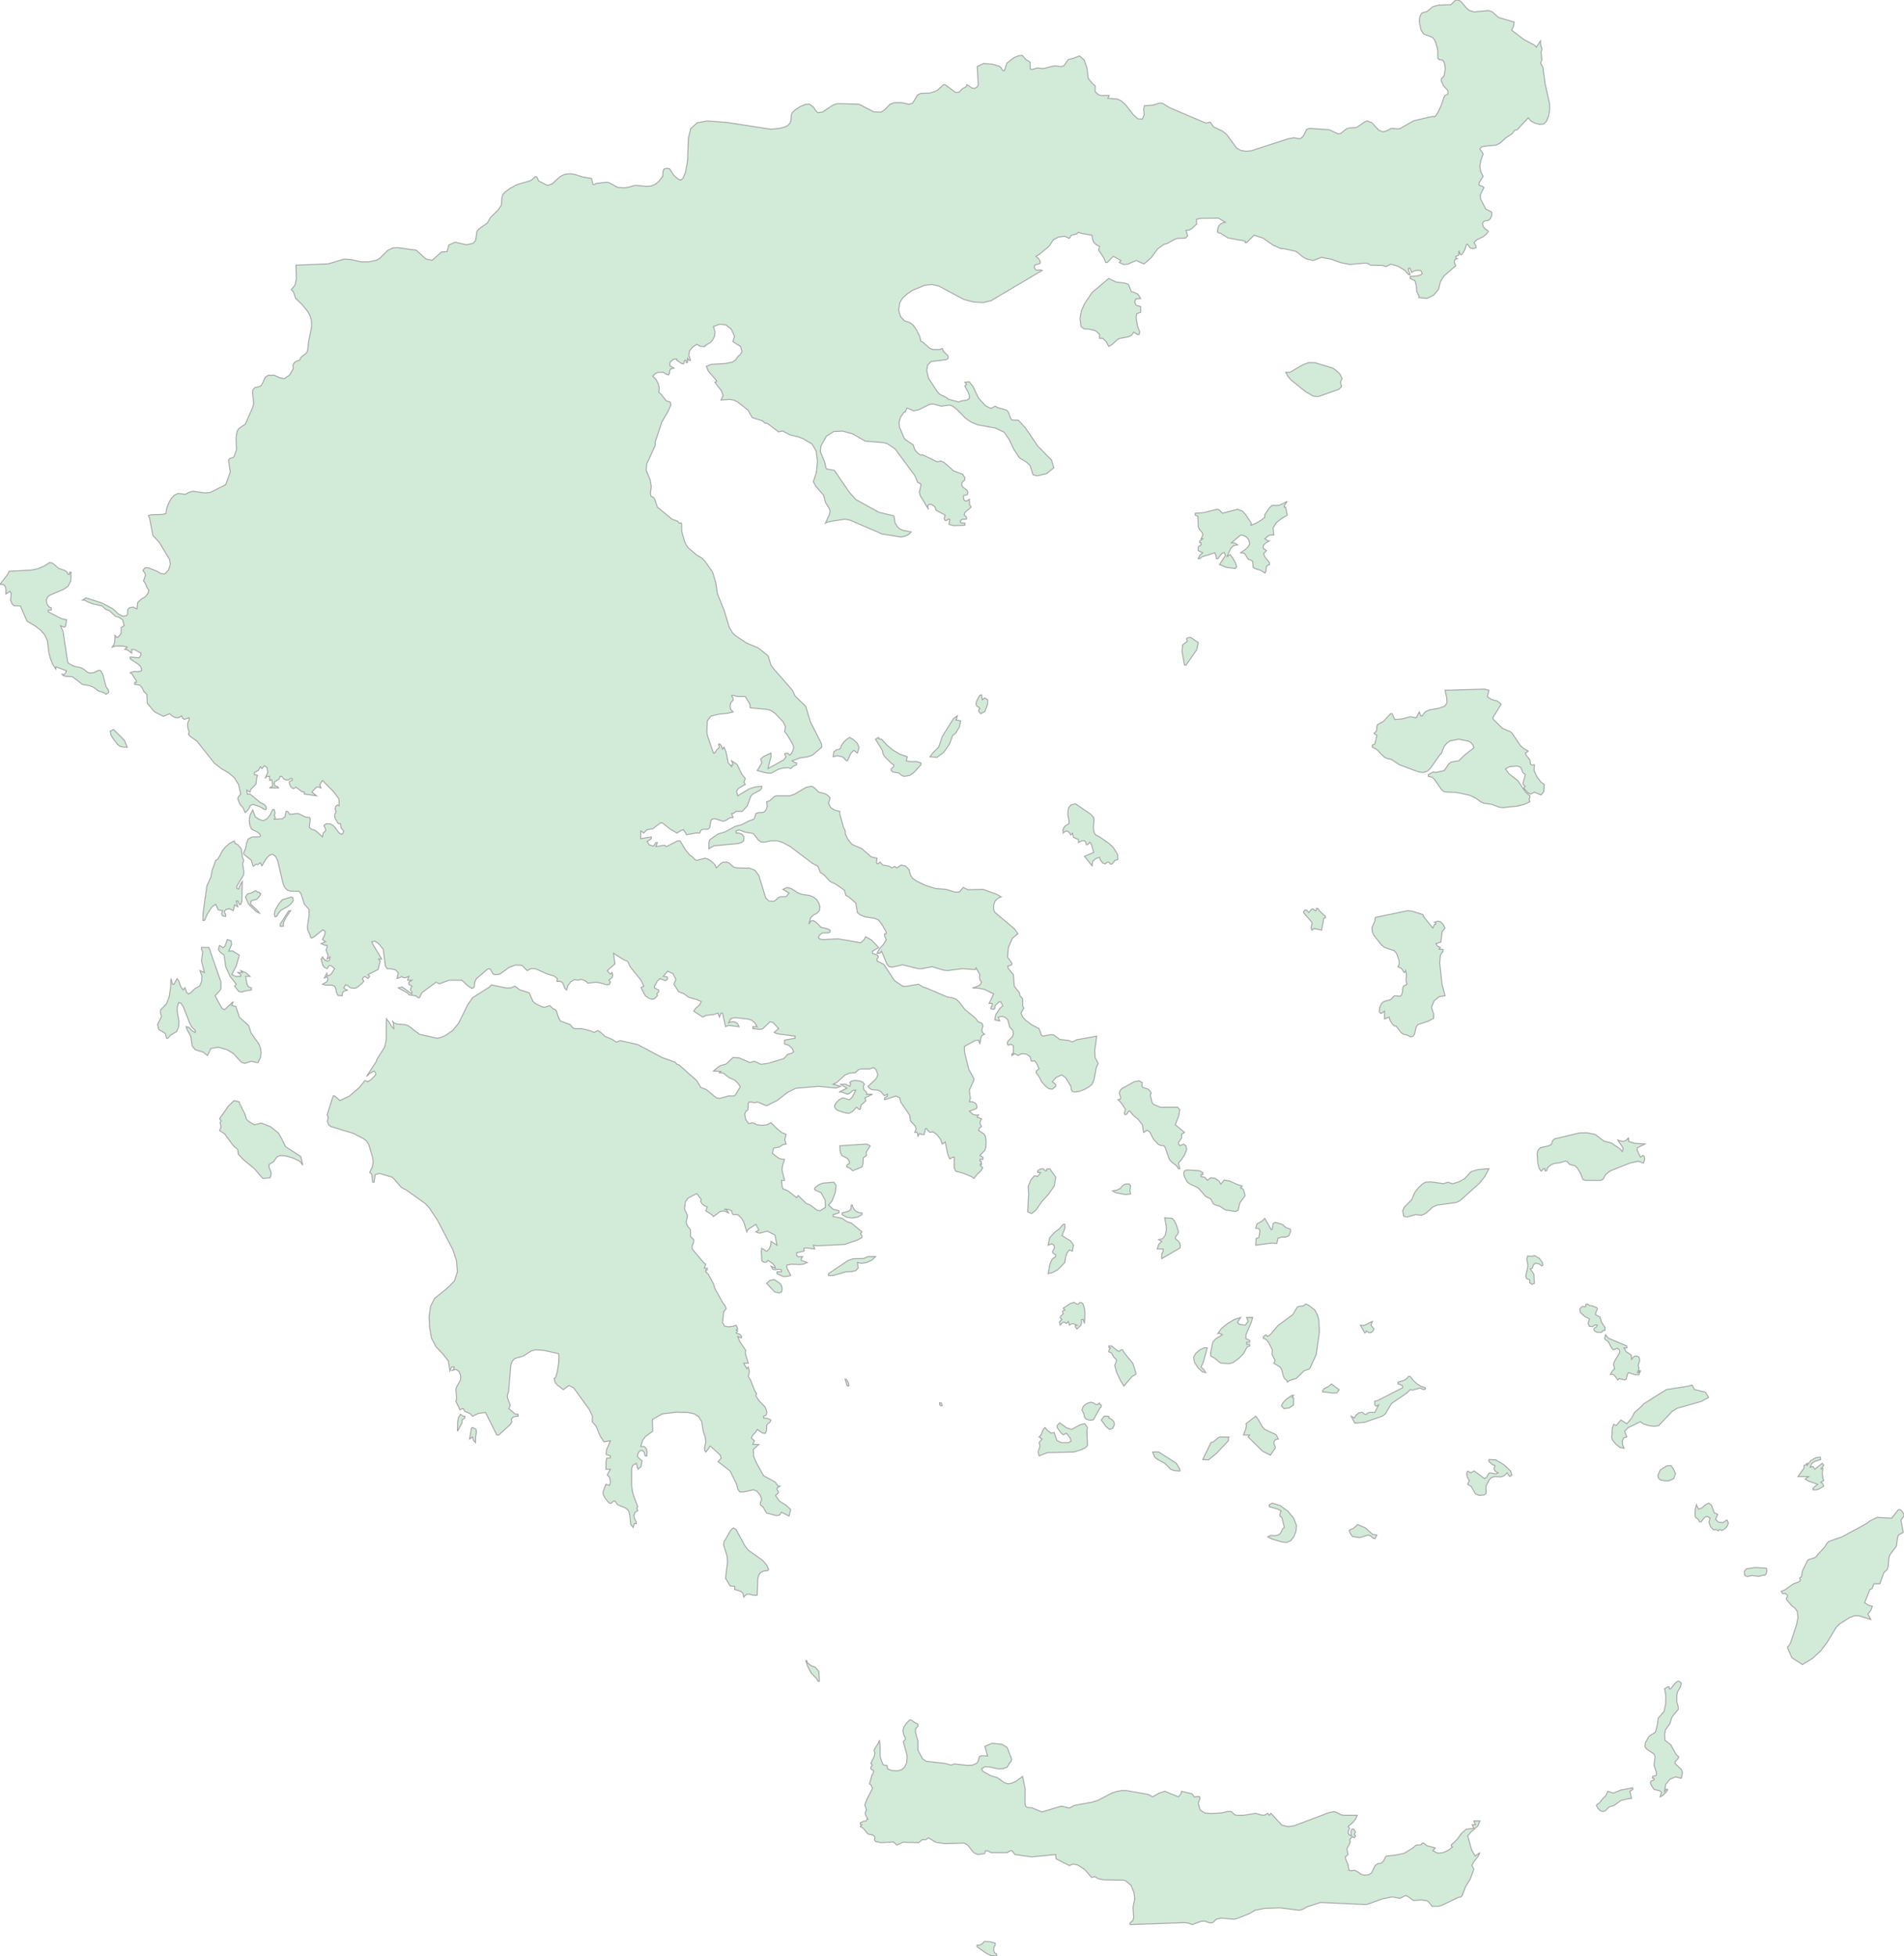 <svg xmlns="http://www.w3.org/2000/svg" xmlns:xlink="http://www.w3.org/1999/xlink" width="486.761" height="500.0" viewBox="0.0 0.0 486.761 500.0" preserveAspectRatio="xMinYMin meet"><g transform="matrix(1,0,0,-1,0,500.0)"><g><g><path fill-rule="evenodd" fill="#D2EBD9" stroke="#A6A6A6" stroke-width="0.25" opacity="1" d="M 75.659,432.216 L 83.958,432.555 L 87.965,433.768 L 89.437,433.687 L 92.369,433.069 L 94.314,433.073 L 96.23,433.478 L 97.112,433.984 L 99.168,436.035 L 100.505,436.642 L 101.889,436.669 L 106.416,436.035 L 108.91,433.787 L 110.487,433.478 L 112.87,435.579 L 114.289,435.684 L 114.745,437.361 L 116.34,438.091 L 119.272,437.43 L 120.884,437.786 L 121.596,438.52 L 121.912,440.798 L 122.472,441.502 L 124.598,442.995 L 125.375,444.407 L 127.39,446.358 L 128.161,447.512 L 128.325,449.569 L 128.553,450.282 L 128.996,450.786 L 130.445,451.867 L 132.162,452.801 L 135.778,453.868 L 136.858,454.864 L 137.273,454.717 L 137.682,453.763 L 139.977,452.588 L 141.163,453.015 L 143.195,454.868 L 144.486,455.469 L 145.765,455.582 L 146.857,455.446 L 148.995,454.76 L 151.238,454.387 L 151.583,452.848 L 151.939,452.805 L 152.412,453.112 L 154.912,453.402 L 155.619,453.352 L 157.972,452.073 L 159.649,451.999 L 160.554,452.1 L 162.429,452.635 L 165.174,452.363 L 166.418,452.437 L 167.487,452.86 L 168.457,453.674 L 169.426,454.923 L 169.508,456.21 L 169.701,456.757 L 170.559,456.994 L 171.213,456.831 L 172.23,455.221 L 173.234,454.318 L 173.97,453.949 L 174.584,454.395 L 175.232,455.912 L 175.769,458.81 L 176.003,464.761 L 176.593,467.14 L 178.269,468.621 L 180.816,469.08 L 185.956,468.687 L 197.158,466.949 L 199.529,467.225 L 200.803,467.602 L 201.422,467.956 L 201.924,468.477 L 202.222,469.209 L 202.31,470.582 L 202.502,471.158 L 203.32,471.944 L 204.582,472.75 L 205.902,473.318 L 206.906,473.388 L 207.952,472.648 L 208.483,471.78 L 209.073,471.212 L 210.271,471.356 L 212.998,473.166 L 214.073,473.516 L 219.639,473.353 L 223.366,471.415 L 225.258,471.341 L 226.122,471.905 L 227.542,473.345 L 228.634,473.746 L 230.509,473.762 L 232.366,473.333 L 233.283,473.575 L 234.562,475.713 L 235.409,476.122 L 237.605,476.207 L 238.774,476.507 L 239.685,476.952 L 241.215,478.374 L 241.671,478.311 L 244.328,476.355 L 245.163,476.414 L 246.104,477.357 L 246.997,477.82 L 247.202,478.358 L 248.452,477.524 L 249.123,477.392 L 249.754,477.704 L 250.099,478.272 L 249.836,483.006 L 251.489,483.782 L 253.743,483.583 L 255.426,483.084 L 255.864,482.733 L 256.36,481.972 L 256.781,481.937 L 257.423,483.884 L 259.275,485.273 L 260.343,485.729 L 261.331,485.854 L 262.242,484.82 L 263.346,484.11 L 263.369,482.393 L 263.895,482.214 L 265.145,482.631 L 266.657,482.452 L 269.058,483.076 L 269.928,483.166 L 271.12,482.967 L 271.961,483.154 L 273.111,484.8 L 274.361,485.081 L 275.991,485.718 L 277.165,484.652 L 277.866,482.674 L 278.21,479.964 L 279.244,478.658 L 279.998,478.062 L 279.963,476.578 L 280.833,475.767 L 281.604,475.576 L 283.572,475.608 L 283.228,474.856 L 285.64,474.692 L 286.674,474.198 L 287.778,473.201 L 289.693,470.718 L 290.926,469.613 L 292.047,469.563 L 292.532,470.656 L 292.38,471.967 L 292.555,472.971 L 294.751,473.127 L 296.492,473.664 L 297.251,473.571 L 298.98,472.497 L 308.214,468.559 L 309.429,468.753 L 310.259,467.556 L 312.595,466.455 L 313.681,465.534 L 316.088,462.216 L 317.186,461.552 L 318.494,461.342 L 319.82,461.439 L 329.299,464.524 L 330.748,464.776 L 332.217,464.535 L 332.772,464.753 L 333.268,465.371 L 334.074,466.914 L 334.839,467.175 L 339.827,466.829 L 342.099,465.783 L 342.736,465.876 L 344.22,467.058 L 344.856,467.28 L 346.819,467.427 L 348.927,468.858 L 349.506,469.084 L 350.767,468.602 L 352.426,466.755 L 353.518,466.3 L 354.324,466.467 L 355.732,467.202 L 357.28,467.046 L 357.905,467.124 L 361.421,469.131 L 366.251,470.255 L 366.666,470.15 L 367.016,470.345 L 367.67,471.38 L 368.541,473.291 L 369.171,475.167 L 369.469,475.623 L 370.112,475.927 L 370.211,476.535 L 370.036,476.99 L 369.014,478.078 L 368.43,479.407 L 368.529,479.913 L 369.189,480.596 L 369.481,482.401 L 369.405,483.263 L 369.119,484.258 L 368.803,484.613 L 367.916,484.777 L 367.6,485.039 L 367.548,487.306 L 367.028,489.235 L 366.701,489.872 L 366.216,490.45 L 363.967,491.298 L 363.296,492.301 L 362.869,494.257 L 362.904,495.352 L 363.22,496.292 L 363.605,496.731 L 364.791,497.049 L 366.309,498.29 L 367.822,498.706 L 370.918,498.804 L 372.156,500.0 L 372.968,499.939 L 373.435,499.648 L 374.936,497.924 L 375.666,497.306 L 376.852,496.959 L 380.508,497.306 L 381.513,496.983 L 383.037,495.559 L 387.097,494.341 L 386.927,493.237 L 386.431,492.283 L 389.637,489.857 L 392.202,488.521 L 392.762,487.935 L 393.837,489.556 L 393.884,488.429 L 394.222,487.494 L 393.971,486.596 L 394.187,484.637 L 393.837,483.887 L 394.439,482.803 L 394.993,478.689 L 396.15,473.493 L 396.162,471.901 L 395.887,470.325 L 395.373,469.033 L 394.643,468.306 L 393.592,468.201 L 392.377,468.524 L 391.302,469.139 L 390.712,469.893 L 387.838,466.813 L 387.243,466.72 L 386.542,465.783 L 384.965,464.761 L 383.475,463.416 L 382.512,462.911 L 378.931,462.546 L 378.301,461.952 L 379.177,460.651 L 378.581,459.004 L 378.33,457.549 L 378.505,456.218 L 379.177,454.919 L 378.119,453.259 L 378.119,452.646 L 378.966,452.402 L 379.369,452.061 L 378.406,450.115 L 378.558,449.031 L 379.831,446.548 L 381.332,445.813 L 381.379,444.938 L 380.987,444.059 L 380.508,443.661 L 379.661,443.56 L 379.171,443.266 L 379.013,442.786 L 379.177,442.124 L 379.767,441.362 L 380.316,441.096 L 380.479,440.836 L 379.913,440.078 L 379.118,439.456 L 377.506,438.69 L 376.823,437.991 L 377.325,437.156 L 377.366,436.673 L 376.613,436.457 L 376.134,436.538 L 375.736,436.766 L 375.246,437.527 L 374.901,437.527 L 374.44,436.039 L 373.704,434.927 L 373.318,434.927 L 372.968,435.947 L 372.915,434.772 L 372.162,434.463 L 372.197,433.988 L 372.542,433.903 L 371.981,433.637 L 371.817,433.382 L 371.776,432.887 L 372.168,432.069 L 369.131,429.437 L 368.266,428.063 L 367.787,426.073 L 366.531,424.57 L 364.797,423.718 L 362.67,423.936 L 362.835,424.236 L 362.219,425.374 L 362.081,426.905 L 361.732,428.238 L 360.517,428.821 L 360.517,429.331 L 362.325,429.465 L 363.222,429.739 L 363.608,430.076 L 363.236,430.839 L 362.385,430.954 L 361.465,430.705 L 360.876,430.352 L 360.517,431.422 L 360.094,431.422 L 360.094,430.863 L 360.517,429.799 L 360.094,429.799 L 359.221,430.833 L 357.455,431.927 L 355.587,432.483 L 354.346,431.881 L 353.398,432.136 L 350.335,432.237 L 349.687,432.647 L 349.066,432.748 L 345.051,432.392 L 342.733,432.869 L 340.245,433.757 L 337.835,434.216 L 335.724,433.413 L 334.064,433.787 L 332.882,434.435 L 332.054,435.223 L 331.185,435.783 L 328.357,436.403 L 327.391,436.476 L 325.317,437.42 L 322.934,439.118 L 320.607,439.876 L 318.712,438.01 L 318.326,438.01 L 318.298,438.387 L 313.883,439.191 L 311.979,440.409 L 311.473,440.494 L 311.248,440.701 L 311.345,441.63 L 311.593,442.251 L 312.048,442.736 L 312.628,443.053 L 313.276,443.165 L 311.496,444.235 L 306.911,444.189 L 305.881,443.933 L 305.909,442.699 L 304.736,441.615 L 304.041,441.213 L 303.204,441.118 L 303.618,439.733 L 303.094,439.148 L 301.066,439.075 L 300.321,438.835 L 298.477,437.785 L 297.575,437.541 L 295.961,436.388 L 294.292,434.11 L 292.484,432.519 L 290.438,433.413 L 288.322,432.465 L 287.214,432.392 L 286.16,432.903 L 286.579,433.413 L 284.615,434.481 L 283.07,432.903 L 282.688,432.903 L 282.178,434.104 L 280.853,436.087 L 281.111,437.03 L 280.292,437.426 L 279.685,437.995 L 279.308,438.795 L 279.184,439.867 L 276.42,440.348 L 275.707,440.607 L 275.169,440.177 L 273.886,439.867 L 273.389,439.075 L 272.202,439.593 L 270.643,439.404 L 269.3,438.725 L 268.197,437.054 L 265.676,434.967 L 264.83,434.481 L 265.511,433.909 L 265.943,433.222 L 265.883,432.638 L 264.669,432.301 L 264.453,432.042 L 264.435,431.644 L 264.655,431.143 L 264.977,430.933 L 265.916,431.006 L 266.412,430.863 L 253.383,423.143 L 251.291,422.664 L 248.858,422.807 L 246.388,423.465 L 240.041,426.859 L 238.234,427.284 L 236.381,427.065 L 233.262,425.766 L 231.998,424.934 L 230.811,423.872 L 230.039,422.664 L 229.74,420.723 L 230.218,419.103 L 231.225,417.988 L 232.522,417.575 L 233.35,417.018 L 234.302,415.675 L 235.102,414.076 L 235.442,412.722 L 235.801,412.622 L 237.751,410.924 L 238.496,410.664 L 240.244,410.661 L 240.878,410.924 L 241.242,410.125 L 242.35,409.072 L 242.387,408.382 L 241.918,408.067 L 238.018,407.574 L 237.158,406.7 L 236.933,405.27 L 237.365,403.311 L 239.71,399.758 L 240.262,399.211 L 242.056,398.327 L 242.387,397.964 L 245.119,397.231 L 245.767,397.52 L 247.299,397.744 L 247.823,398.197 L 247.814,398.891 L 247.473,399.839 L 246.664,401.283 L 247.087,401.788 L 246.664,402.295 L 247.805,402.404 L 248.789,401.135 L 250.169,398.197 L 252.008,396.235 L 253.314,395.595 L 254.418,396.171 L 255.011,395.836 L 257.325,395.157 L 257.72,394.795 L 258.35,393.13 L 258.686,392.626 L 260.351,392.59 L 262.209,390.528 L 265.281,386.005 L 268.822,382.392 L 269.415,380.421 L 267.567,378.935 L 265.166,378.367 L 264.113,378.616 L 263.331,381.017 L 262.517,381.787 L 260.627,382.973 L 259.137,385.228 L 258.051,387.559 L 256.708,389.509 L 254.418,390.6 L 249.865,391.426 L 248.246,392.117 L 246.811,393.112 L 244.751,395.239 L 243.574,396.171 L 242.787,396.479 L 240.662,396.171 L 238.588,396.73 L 237.751,396.678 L 234.854,395.245 L 233.575,394.985 L 231.929,395.709 L 231.377,394.659 L 231.156,394.696 L 230.19,393.293 L 229.845,392.023 L 229.96,390.814 L 231.129,388.029 L 231.542,387.568 L 233.465,386.279 L 233.842,385.074 L 234.647,384.135 L 235.452,383.638 L 235.829,383.755 L 239.683,381.919 L 240.391,382.184 L 241.325,381.814 L 243.808,379.612 L 246.043,378.809 L 246.664,377.924 L 246.595,377.281 L 245.882,376.578 L 245.891,375.862 L 246.213,375.426 L 247.225,374.69 L 247.437,374.119 L 247.257,373.497 L 246.457,373.398 L 246.269,373.116 L 246.416,372.271 L 246.788,371.929 L 247.285,372.001 L 247.823,372.38 L 247.851,371.118 L 248.246,370.361 L 246.738,369.074 L 246.485,368.419 L 247.087,367.801 L 247.087,367.297 L 245.993,367.264 L 245.459,366.805 L 245.625,366.346 L 246.664,366.289 L 246.664,365.737 L 243.767,365.653 L 242.622,365.941 L 242.801,367.297 L 242.387,367.297 L 241.945,366.931 L 241.545,367.033 L 241.375,367.531 L 241.651,368.305 L 239.296,369.587 L 239.034,370.394 L 238.395,370.938 L 237.622,371.115 L 237.218,370.776 L 237.162,370.434 L 237.365,369.812 L 235.286,373.29 L 235.019,374.119 L 235.479,376.085 L 235.226,376.415 L 234.633,376.662 L 233.851,378.475 L 228.82,385.261 L 226.916,386.556 L 225.84,386.869 L 221.181,387.249 L 218.008,389.087 L 215.427,389.798 L 213.156,389.69 L 211.275,388.502 L 209.867,386.005 L 209.729,384.559 L 210.736,382.088 L 211.196,380.271 L 211.633,380.045 L 213.289,379.792 L 217.166,374.11 L 218.84,372.28 L 224.708,369.047 L 228.525,368.131 L 228.847,366.289 L 229.381,365.401 L 230.052,364.771 L 230.945,364.399 L 232.913,364.033 L 232.481,363.502 L 231.432,362.963 L 230.384,362.72 L 225.486,363.505 L 217.262,367.066 L 215.883,367.297 L 211.675,366.589 L 211.026,366.289 L 212.052,368.503 L 212.213,369.356 L 212.033,369.968 L 211.026,371.578 L 210.58,373.371 L 208.538,375.718 L 207.936,376.872 L 208.708,379.26 L 208.989,382.082 L 208.653,384.713 L 207.549,386.556 L 205.264,387.867 L 204.022,388.346 L 201.925,388.84 L 200.039,389.846 L 199.064,389.593 L 196.125,391.791 L 195.55,391.863 L 194.953,392.409 L 192.294,393.248 L 191.264,395.136 L 188.606,397.231 L 187.53,397.738 L 186.55,397.901 L 184.329,397.738 L 184.867,398.906 L 184.412,400.117 L 182.747,402.295 L 183.156,402.425 L 183.142,402.758 L 181.091,405.125 L 180.567,406.34 L 181.804,406.863 L 185.414,407.075 L 187.346,407.456 L 188.183,408.134 L 188.551,408.793 L 189.241,409.335 L 189.696,410.098 L 189.342,411.432 L 187.355,412.677 L 187.797,414.021 L 186.904,415.921 L 185.589,416.939 L 184.039,417.139 L 182.397,416.557 L 182.797,415.148 L 182.659,414.012 L 182.204,413.128 L 181.625,412.45 L 180.199,411.605 L 180.245,411.432 L 179.1,411.445 L 178.12,411.986 L 177.003,411.221 L 176.29,410.288 L 176.097,409.181 L 176.538,407.874 L 176.189,407.874 L 175.765,408.382 L 175.765,407.32 L 175.416,407.32 L 175.416,407.874 L 175.002,407.874 L 174.768,406.996 L 174.312,407.045 L 173.07,407.874 L 173.043,408.225 L 172.197,408.176 L 171.304,407.42 L 171.222,406.519 L 172.298,405.896 L 171.415,405.654 L 171.208,405.261 L 171.148,404.553 L 170.909,404.16 L 170.394,404.299 L 169.557,404.834 L 168.205,404.789 L 167.506,404.505 L 166.862,403.819 L 167.671,403.075 L 168.255,402.021 L 168.536,400.845 L 168.407,399.761 L 169.088,399.133 L 170.302,397.545 L 171.341,397.231 L 171.498,396.458 L 170.734,394.741 L 169.207,392.117 L 167.496,387.017 L 167.524,386.168 L 165.358,381.462 L 165.197,379.783 L 166.218,377.317 L 166.512,375.634 L 166.282,373.945 L 166.42,373.164 L 167.092,372.839 L 167.345,372.473 L 168.058,370.361 L 171.838,367.267 L 173.181,366.811 L 173.613,366.274 L 174.137,366.31 L 174.266,366.013 L 174.266,364.276 L 174.993,361.623 L 175.416,360.712 L 176.005,359.924 L 178.139,358.093 L 179.408,357.392 L 180.208,356.563 L 182.186,353.728 L 183.004,350.981 L 183.4,348.236 L 185.102,344.053 L 186.417,339.7 L 187.226,338.315 L 187.985,337.537 L 190.924,335.586 L 193.807,334.402 L 196.153,332.537 L 196.401,332.215 L 197.096,329.989 L 197.749,329.069 L 202.569,323.577 L 203.295,322.06 L 205.981,319.456 L 207.163,315.515 L 209.991,309.943 L 210.074,308.997 L 207.674,306.936 L 206.57,306.556 L 204.417,306.23 L 202.5,305.513 L 203.277,305.029 L 203.659,304.973 L 203.659,304.517 L 202.753,304.114 L 202.155,303.527 L 201.465,303.764 L 200.209,303.675 L 198.912,303.322 L 197.174,302.342 L 195.854,302.419 L 193.587,303.029 L 194.778,304.973 L 194.474,305.963 L 195.229,306.633 L 197.096,307.502 L 197.087,306.568 L 196.332,303.527 L 200.352,305.741 L 200.954,306.556 L 200.568,307.235 L 200.895,307.469 L 201.437,307.428 L 201.906,306.942 L 202.306,307.351 L 202.716,308.158 L 202.918,308.997 L 202.642,309.789 L 201.18,312.264 L 200.568,312.982 L 200.812,314.188 L 200.205,315.483 L 198.255,317.556 L 197.174,318.323 L 196.194,318.671 L 191.807,319.06 L 191.697,320.005 L 190.538,321.953 L 188.606,321.953 L 187.323,322.292 L 187.024,322.206 L 187.419,321.504 L 187.419,321.004 L 186.849,320.41 L 186.638,319.548 L 186.812,318.671 L 187.419,318.011 L 186.086,317.681 L 183.86,317.455 L 181.749,316.938 L 180.824,315.747 L 180.714,312.923 L 180.824,312.033 L 182.397,307.502 L 182.747,307.502 L 183.188,308.276 L 183.915,308.997 L 183.694,309.78 L 183.984,309.825 L 184.439,309.335 L 184.715,308.499 L 185.102,308.997 L 185.612,307.808 L 186.159,305.026 L 187.033,304.025 L 187.024,304.368 L 187.419,304.517 L 187.033,305.513 L 188.45,304.582 L 189.655,302.06 L 190.538,300.994 L 190.193,300.087 L 190.538,299.501 L 188.753,298.438 L 188.321,297.746 L 188.606,296.571 L 191.513,298.332 L 193.049,298.835 L 194.778,299.007 L 194.778,298.557 L 194.304,298.009 L 192.469,297.018 L 191.963,296.532 L 191.053,294.023 L 189.774,292.598 L 188.183,292.598 L 187.502,292.089 L 187.033,292.054 L 187.419,291.019 L 186.61,290.945 L 185.474,290.245 L 184.908,290.076 L 182.728,290.723 L 181.974,290.57 L 181.707,290.044 L 181.418,288.395 L 181.018,288.046 L 179.61,287.999 L 179.15,287.715 L 178.893,287.053 L 178.083,287.089 L 175.54,286.646 L 174.726,287.91 L 174.133,287.736 L 173.07,287.053 L 171.341,288.046 L 169.262,289.704 L 168.793,289.6 L 166.958,288.188 L 165.335,287.869 L 164.585,287.053 L 163.808,287.594 L 163.808,285.612 L 166.512,286.061 L 166.512,285.612 L 165.436,284.883 L 165.97,284.024 L 167.069,283.714 L 167.671,284.62 L 168.058,284.62 L 167.671,283.587 L 169.888,283.944 L 170.366,283.587 L 173.144,285.022 L 173.843,285.069 L 175.209,282.819 L 176.409,281.338 L 177.026,280.966 L 177.624,280.294 L 178.12,280.069 L 180.245,280.615 L 180.999,280.385 L 181.919,279.801 L 182.728,279.005 L 183.142,278.138 L 184.292,279.303 L 184.895,279.603 L 185.837,279.624 L 186.444,279.344 L 187.557,278.359 L 188.399,278.138 L 191.568,278.093 L 193.021,277.533 L 194.005,276.156 L 195.762,270.465 L 196.553,269.691 L 197.629,269.582 L 198.181,269.785 L 198.853,270.456 L 199.487,270.78 L 200.959,270.801 L 201.727,271.71 L 200.15,272.656 L 201.203,273.133 L 202.228,272.895 L 204.077,271.71 L 204.988,271.384 L 206.864,271.119 L 207.936,270.721 L 208.786,270.041 L 209.366,269.102 L 209.619,268.098 L 209.481,267.218 L 208.796,266.509 L 207.968,266.106 L 207.223,265.4 L 206.777,263.765 L 207.342,264.606 L 208.018,264.638 L 208.708,264.165 L 209.895,262.977 L 211.413,262.609 L 212.213,262.239 L 212.213,261.748 L 211.716,261.56 L 210.419,261.533 L 209.867,261.301 L 209.398,260.76 L 209.256,260.29 L 209.578,259.946 L 210.461,259.82 L 214.296,259.999 L 219.999,259.012 L 220.707,259.55 L 221.333,260.531 L 222.703,259.767 L 224.63,257.805 L 223.057,256.862 L 223.057,256.325 L 224.34,255.843 L 224.561,255.4 L 224.216,254.845 L 224.216,254.352 L 225.968,253.48 L 228.673,249.329 L 230.77,247.91 L 231.611,247.866 L 234.84,248.402 L 236.141,247.605 L 236.772,247.461 L 242.212,245.137 L 243.367,244.962 L 244.392,244.61 L 245.294,243.772 L 246.664,241.968 L 249.341,239.79 L 250.021,238.836 L 251.061,238.408 L 251.291,237.814 L 251.006,236.694 L 251.088,236.164 L 251.714,235.623 L 251.116,235.392 L 250.785,234.839 L 250.518,233.129 L 250.169,234.132 L 249.295,234.024 L 246.54,232.506 L 246.595,231.033 L 247.676,226.617 L 249.01,224.261 L 248.858,223.593 L 247.823,221.329 L 248.058,219.221 L 247.823,218.346 L 248.448,218.381 L 249.106,218.18 L 249.607,217.716 L 249.782,216.967 L 249.548,216.588 L 247.823,215.947 L 248.734,215.129 L 249.359,214.954 L 250.169,214.968 L 249.782,214.432 L 250.941,213.99 L 250.596,213.36 L 250.513,212.854 L 250.941,212.035 L 250.417,211.683 L 250.169,211.014 L 251.511,210.175 L 251.944,209.506 L 252.1,208.324 L 252.031,206.788 L 251.787,205.986 L 250.518,204.625 L 251.291,204.18 L 251.291,203.648 L 250.518,203.648 L 250.518,203.203 L 250.877,203.148 L 250.941,202.183 L 250.776,202.593 L 250.518,202.183 L 251.235,201.485 L 250.762,200.695 L 249.782,199.794 L 249.01,198.772 L 248.366,199.219 L 246.204,200.114 L 244.319,200.622 L 243.941,201.514 L 243.96,204.18 L 243.574,204.18 L 242.792,203.747 L 242.263,205.07 L 241.651,208.086 L 240.878,207.55 L 240.469,208.743 L 239.563,209.931 L 238.542,210.676 L 237.751,210.525 L 237.107,211.11 L 236.942,211.503 L 236.592,211.503 L 236.27,209.995 L 235.7,209.989 L 235.102,210.251 L 234.67,209.547 L 234.536,210.402 L 234.366,210.589 L 233.851,210.525 L 234.21,211.407 L 233.962,212.166 L 232.738,213.503 L 232.591,214.866 L 230.236,218.343 L 230.039,219.369 L 229.087,219.824 L 226.143,218.879 L 226.143,219.369 L 226.861,219.818 L 226.916,220.302 L 226.06,219.941 L 225.141,220.991 L 224.423,221.329 L 222.919,221.46 L 222.34,221.755 L 221.898,222.303 L 223.926,224.159 L 224.437,225.221 L 224.023,226.488 L 223.499,227.026 L 223.117,227.061 L 222.285,226.757 L 220.137,226.757 L 219.553,226.605 L 218.601,225.776 L 217.258,225.697 L 216.076,225.242 L 213.924,223.301 L 212.985,222.84 L 214.917,222.303 L 213.758,221.863 L 209.288,222.303 L 203.465,221.813 L 201.341,220.751 L 198.692,218.693 L 195.964,217.329 L 193.587,218.346 L 193.062,218.11 L 191.503,218.346 L 191.296,217.97 L 191.227,216.32 L 190.731,215.947 L 190.372,215.26 L 190.62,213.867 L 191.356,212.784 L 192.469,213.014 L 193.453,212.498 L 194.801,212.324 L 196.139,212.498 L 197.096,213.014 L 198.912,211.229 L 199.906,210.472 L 200.954,210.036 L 200.619,208.665 L 200.954,207.55 L 200.182,207.405 L 199.147,206.762 L 197.891,206.556 L 197.712,206.326 L 197.482,205.157 L 198.889,204.078 L 199.653,203.718 L 200.568,203.648 L 200.044,202.02 L 199.906,200.919 L 200.568,198.284 L 199.795,198.284 L 199.947,196.739 L 200.177,196.106 L 201.391,195.619 L 203.659,193.854 L 204.077,194.385 L 206.17,192.331 L 207.163,191.951 L 208.901,190.634 L 209.674,190.495 L 211.012,191.365 L 210.943,193.262 L 209.895,195.117 L 208.29,195.848 L 208.29,196.336 L 209.246,197.111 L 210.304,197.552 L 213.179,197.799 L 213.763,196.945 L 213.496,195.044 L 212.732,193.053 L 211.799,191.951 L 212.972,190.919 L 214.498,190.495 L 214.498,189.965 L 212.985,189.521 L 212.985,189.034 L 215.303,188.547 L 216.577,187.695 L 217.727,187.303 L 220.353,185.098 L 219.971,184.623 L 220.353,184.125 L 220.353,183.639 L 219.208,183.019 L 215.883,181.89 L 208.915,181.542 L 207.936,181.699 L 208.29,180.726 L 206.248,181.01 L 205.494,180.923 L 205.59,180.196 L 203.659,179.753 L 203.645,179.068 L 204.045,178.738 L 205.204,178.781 L 204.85,178.255 L 204.85,177.815 L 206.358,177.282 L 205.475,176.866 L 204.436,176.756 L 202.329,176.846 L 201.161,176.629 L 201.125,176.027 L 202.155,173.931 L 200.982,173.688 L 200.177,173.705 L 198.641,174.417 L 198.641,174.902 L 199.795,174.902 L 199.795,175.385 L 199.133,175.57 L 198.347,175.426 L 197.62,175.501 L 197.096,176.311 L 198.255,175.825 L 197.979,176.496 L 197.565,176.987 L 196.332,177.815 L 195.891,177.349 L 195.325,177.332 L 194.778,177.664 L 194.608,180.06 L 194.75,180.928 L 196.015,180.106 L 196.594,180.63 L 197.008,181.623 L 197.096,182.671 L 198.641,181.699 L 198.108,184.311 L 196.139,185.278 L 194.152,184.762 L 193.242,185.098 L 194.005,185.585 L 193.242,187.043 L 191.283,185.765 L 190.924,185.098 L 190.133,187.666 L 189.558,188.593 L 188.606,189.521 L 187.419,189.521 L 187.208,189.747 L 187.033,190.495 L 186.214,190.843 L 185.102,190.936 L 185.805,190.733 L 186.26,189.965 L 185.129,190.452 L 184.15,190.33 L 182.397,189.034 L 182.011,189.463 L 180.438,190.495 L 180.824,191.464 L 180.107,191.774 L 179.459,192.305 L 179.114,192.897 L 179.279,193.413 L 178.12,194.873 L 175.867,193.732 L 175.186,192.697 L 175.002,190.936 L 175.765,189.277 L 175.416,187.573 L 175.655,186.782 L 176.538,185.585 L 176.538,183.882 L 177.357,183.112 L 177.32,182.382 L 176.934,181.438 L 176.97,180.726 L 179.932,177.178 L 180.438,176.846 L 180.052,175.825 L 180.824,175.825 L 180.824,175.385 L 180.438,175.385 L 180.438,174.902 L 181.031,174.33 L 182.383,171.885 L 182.784,170.593 L 184.715,167.101 L 185.368,166.209 L 185.653,165.465 L 185.019,164.72 L 184.715,161.95 L 185.175,161.059 L 186.242,160.825 L 187.41,160.975 L 188.183,161.249 L 188.606,160.28 L 188.206,160.03 L 188.606,159.793 L 188.183,159.263 L 189.149,158.911 L 189.613,158.326 L 189.471,157.98 L 188.606,158.343 L 189.116,157.081 L 190.639,154.825 L 190.538,153.989 L 191.31,151.533 L 190.124,151.533 L 190.924,150.126 L 191.31,150.566 L 191.572,149.306 L 191.31,148.149 L 191.876,147.217 L 193.003,144.37 L 193.417,143.766 L 193.242,143.214 L 193.996,141.973 L 195.55,140.389 L 195.918,139.625 L 196.047,138.833 L 195.836,138.218 L 195.201,137.983 L 195.201,137.543 L 196.231,137.414 L 197.096,137.018 L 196.857,136.478 L 196.208,135.984 L 195.983,135.571 L 195.983,134.366 L 195.656,133.602 L 194.934,133.668 L 193.587,134.607 L 193.104,133.823 L 192.396,133.086 L 192.097,132.386 L 192.855,131.72 L 192.469,130.76 L 194.005,130.76 L 192.593,129.512 L 192.662,127.695 L 193.499,125.821 L 195.201,122.782 L 198.255,121.098 L 198.862,120.154 L 199.409,120.093 L 198.641,119.613 L 198.641,119.175 L 198.981,118.777 L 199.023,118.411 L 198.255,117.736 L 199.23,116.311 L 200.922,115.259 L 202.155,114.121 L 201.727,112.463 L 199.795,113.423 L 199.23,112.68 L 198.521,112.571 L 196.001,113.212 L 195.077,114.764 L 194.392,115.339 L 194.392,115.773 L 194.723,116.72 L 194.327,117.844 L 193.532,118.783 L 192.662,119.175 L 190.234,118.634 L 189.089,118.625 L 188.606,119.395 L 188.344,120.54 L 186.647,123.982 L 183.565,126.388 L 184.37,127.231 L 184.108,128.059 L 181.749,130.226 L 181.445,130.332 L 181.22,129.796 L 180.438,128.833 L 180.19,129.208 L 180.121,129.831 L 180.438,131.479 L 180.314,132.549 L 179.79,134.073 L 179.39,136.627 L 178.603,137.873 L 177.375,138.632 L 175.765,138.942 L 172.877,139.005 L 169.318,138.58 L 166.765,137.138 L 166.862,134.13 L 164.999,132.793 L 164.282,131.792 L 163.808,130.235 L 164.668,130.241 L 165.206,129.753 L 165.427,128.902 L 165.358,127.827 L 164.972,127.827 L 164.654,128.836 L 164.305,129.208 L 163.808,129.271 L 163.339,128.899 L 163.035,128.245 L 162.957,127.62 L 164.144,126.549 L 163.863,125.11 L 163.109,124.434 L 162.654,125.947 L 161.826,125.437 L 161.49,124.706 L 161.463,120.574 L 161.633,118.969 L 161.978,117.647 L 163.04,114.858 L 162.805,114.469 L 163.04,113.855 L 162.295,113.357 L 162.047,112.62 L 162.208,111.777 L 162.654,110.977 L 162.654,110.497 L 162.134,110.554 L 161.881,109.543 L 161.246,110.322 L 160.984,112.817 L 160.69,113.855 L 159.867,114.55 L 157.894,115.344 L 157.213,116.3 L 156.831,116.3 L 156.252,115.693 L 155.686,115.831 L 154.707,116.995 L 154.168,118.042 L 154.214,118.817 L 154.9,120.574 L 155.81,120.311 L 156.072,121.147 L 155.838,122.303 L 155.254,123.022 L 156.059,124.417 L 154.9,124.417 L 154.927,126.411 L 155.12,127.248 L 156.059,127.345 L 156.059,127.827 L 154.955,128.217 L 155.079,129.421 L 156.059,131.72 L 154.398,131.431 L 153.313,133.149 L 152.43,135.364 L 151.395,136.579 L 151.483,137.954 L 150.618,139.757 L 146.654,145.224 L 145.449,145.851 L 144.028,144.775 L 142.538,145.905 L 141.926,146.61 L 141.678,147.668 L 141.806,147.634 L 142.082,148.025 L 142.482,149.36 L 142.813,151.542 L 142.901,153.468 L 142.79,153.969 L 138.973,154.833 L 136.853,154.957 L 135.832,154.661 L 133.694,153.327 L 131.569,152.728 L 130.92,151.997 L 130.594,151.053 L 130.024,144.301 L 129.738,143.441 L 129.711,142.8 L 130.456,140.751 L 130.097,139.907 L 131.661,138.58 L 132.452,138.459 L 132.452,137.983 L 131.693,137.922 L 131.031,137.626 L 130.677,137.15 L 130.87,136.579 L 130.511,135.938 L 127.499,133.155 L 127.016,133.166 L 124.118,138.942 L 122.251,138.672 L 120.807,137.983 L 120.136,138.689 L 118.807,139.229 L 118.452,139.907 L 118.103,139.907 L 117.597,139.608 L 116.53,141.835 L 116.751,142.504 L 116.53,144.775 L 116.705,145.419 L 117.717,147.231 L 117.744,148.416 L 117.33,149.447 L 116.512,149.962 L 115.371,149.599 L 115.905,149.872 L 116.144,150.566 L 115.638,150.601 L 115.357,150.414 L 115.022,149.599 L 114.626,152.095 L 113.182,153.949 L 111.49,155.706 L 110.321,157.902 L 109.815,160.699 L 109.696,163.543 L 110.082,166.1 L 111.085,168.072 L 114.635,170.951 L 116.181,172.598 L 116.944,174.902 L 116.696,177.766 L 115.757,180.564 L 111.931,187.932 L 109.779,191.2 L 108.703,192.349 L 103.823,195.828 L 102.659,196.423 L 100.351,199.051 L 97.021,200.044 L 95.917,199.731 L 95.623,197.799 L 95.269,197.799 L 95.043,199.823 L 94.501,200.277 L 95.2,201.741 L 95.407,202.915 L 95.246,204.113 L 94.308,207.356 L 93.724,208.316 L 92.937,208.909 L 90.467,210.233 L 84.521,212.056 L 84.01,212.481 L 83.702,213.349 L 83.928,214.421 L 83.624,214.968 L 85.169,219.859 L 85.556,219.859 L 86.912,218.661 L 89.364,219.836 L 91.843,222 L 93.305,223.774 L 94.096,223.505 L 94.772,223.943 L 96.041,225.242 L 96.041,225.776 L 95.623,226.223 L 94.524,225.607 L 93.691,224.801 L 96.235,228.719 L 96.345,229.187 L 98.364,232.395 L 98.741,234.076 L 98.773,239.553 L 99.376,238.868 L 100.13,237.56 L 100.709,237.057 L 100.525,238.604 L 100.277,239.131 L 100.571,238.672 L 101.395,238.236 L 103.602,238.081 L 104.407,237.782 L 107.231,235.623 L 111.701,234.603 L 112.791,234.816 L 113.922,235.342 L 115.757,236.606 L 117.257,238.446 L 119.529,243.084 L 120.807,244.962 L 125.121,247.687 L 125.627,248.238 L 129.361,247.461 L 130.575,247.47 L 131.642,247.91 L 132.893,246.96 L 135.285,246.216 L 136.274,243.977 L 136.895,243.45 L 138.578,242.63 L 139.185,242.504 L 140.555,242.946 L 141.42,242.117 L 141.889,241.968 L 142.234,241.599 L 142.841,239.755 L 143.255,239.017 L 145.78,238.081 L 146.484,237.217 L 146.939,237.057 L 148.691,237.057 L 151.133,236.448 L 151.814,236.074 L 152.853,236.55 L 153.736,235.968 L 154.674,235.068 L 156.413,234.36 L 157.576,233.603 L 158.593,233.989 L 163.04,232.986 L 169.207,229.695 L 172.588,228.483 L 173.07,227.957 L 173.609,227.773 L 178.12,223.774 L 179.141,222.041 L 180.548,221.495 L 183.142,219.369 L 184.016,219.229 L 186.26,219.859 L 187.613,219.85 L 187.99,220.078 L 189.254,222.198 L 188.698,223.038 L 187.875,223.879 L 186.343,224.55 L 184.95,225.697 L 183.915,225.776 L 184.287,226.118 L 182.397,226.223 L 183.611,227.242 L 184.173,227.598 L 185.653,228.019 L 187.419,229.695 L 188.937,229.587 L 191.724,228.387 L 192.855,228.719 L 194.525,227.931 L 196.351,228.182 L 200.416,229.409 L 201.368,230.478 L 202.329,230.724 L 202.891,231.121 L 202.532,231.986 L 201.621,232.816 L 200.568,233.129 L 200.568,234.111 L 203.272,234.603 L 203.272,235.138 L 198.788,235.726 L 197.905,236.074 L 199.064,237.057 L 197.583,238.648 L 196.843,238.795 L 195.026,237.045 L 194.415,236.858 L 192.469,237.057 L 192.469,237.548 L 193.587,237.548 L 192.842,238.666 L 192.064,239.263 L 191.237,239.509 L 187.93,239.886 L 186.904,239.655 L 186.26,238.572 L 187.024,238.83 L 187.852,238.771 L 188.56,238.359 L 188.923,237.548 L 186.27,237.885 L 185.488,237.548 L 184.715,241.028 L 184.329,241.028 L 183.915,240.006 L 183.565,241.028 L 182.535,240.685 L 180.475,240.44 L 179.665,240.006 L 177.357,241.52 L 177.83,242.261 L 178.851,243.136 L 179.279,243.977 L 178.231,244.44 L 176.087,245.052 L 174.791,246.005 L 173.494,246.479 L 172.298,248.402 L 172.813,249.663 L 172.008,251.139 L 170.67,251.746 L 169.557,250.417 L 170.578,250.279 L 170.651,249.716 L 170.118,249.317 L 168.738,249.863 L 168.094,249.273 L 167.317,247.91 L 167.317,247.461 L 168.407,246.925 L 168.407,246.479 L 167.938,246.037 L 168.058,245.454 L 167.4,244.762 L 166.71,244.557 L 165.924,244.797 L 164.972,245.454 L 163.872,247.549 L 164.585,247.91 L 163.813,249.502 L 161.108,252.878 L 160.607,253.994 L 160.304,254.352 L 159.467,254.669 L 156.831,256.325 L 157.213,253.595 L 155.254,251.896 L 155.948,251.042 L 156.174,251.065 L 156.445,251.4 L 156.661,250.734 L 156.528,250.188 L 155.672,249.432 L 156.059,248.939 L 155.741,248.338 L 154.904,248.279 L 153.824,248.675 L 152.361,248.939 L 150.236,248.672 L 149.919,249.089 L 149.192,249.481 L 148.411,249.657 L 147.886,249.432 L 146.842,249.59 L 145.964,249.077 L 145.21,248.112 L 144.828,246.925 L 144.359,247.423 L 144.041,248.385 L 143.674,248.939 L 143.149,249.15 L 142.372,249.153 L 142.482,249.88 L 141.627,250.505 L 139.829,251.051 L 136.908,252.362 L 135.805,252.415 L 134.77,251.896 L 133.436,253.234 L 131.753,253.313 L 130.12,252.679 L 127.834,251.012 L 127.31,250.883 L 126.455,250.86 L 126.004,251.095 L 125.443,252.133 L 125.121,252.388 L 124.597,252.23 L 121.828,249.851 L 121.396,249.053 L 121.23,247.687 L 120.715,247.306 L 119.611,247.989 L 118.103,249.432 L 114.805,249.432 L 112.294,248.502 L 111.508,248.939 L 107.879,246.268 L 107.231,244.962 L 106.881,244.962 L 106.357,245.424 L 104.527,245.7 L 104.14,246.195 L 101.832,247.461 L 102.788,247.716 L 105.299,245.946 L 105.299,246.479 L 104.899,247.036 L 105.299,247.91 L 104.527,248.402 L 104.527,248.939 L 105.299,249.432 L 104.182,249.432 L 104.527,250.417 L 103.533,250.045 L 103.078,250.121 L 102.636,250.417 L 102.31,250.138 L 101.477,249.88 L 101.836,251.297 L 101.146,252.045 L 99.992,252.336 L 98.953,252.388 L 98.525,253.06 L 97.973,257.355 L 96.782,258.786 L 95.848,259.418 L 95.062,259.279 L 95.255,258.715 L 97.587,254.845 L 96.782,254.845 L 97.2,254.352 L 96.644,252.16 L 94.078,250.86 L 94.501,250.417 L 94.078,249.88 L 93.314,250.373 L 92.854,250.153 L 92.675,249.687 L 93.006,249.185 L 92.592,248.643 L 91.143,247.505 L 90.757,247.382 L 89.64,247.461 L 88.761,248.156 L 88.338,248.244 L 87.869,247.461 L 88.504,247.001 L 88.922,246.925 L 87.956,246.644 L 87.515,246.222 L 87.483,245.454 L 86.416,245.545 L 86.02,246.274 L 85.864,247.212 L 85.556,247.91 L 84.88,248.156 L 83.155,248.197 L 82.438,248.402 L 83.596,249.08 L 83.803,249.616 L 83.624,250.417 L 82.851,249.88 L 83.624,251.4 L 83.458,250.895 L 84.038,250.59 L 84.686,251.024 L 85.556,252.388 L 84.539,253.216 L 84.107,253.163 L 83.624,252.388 L 82.976,252.685 L 82.525,253.225 L 82.083,254.845 L 82.313,254.998 L 82.438,255.382 L 83.003,254.651 L 83.656,254.305 L 84.19,254.493 L 84.397,255.382 L 83.624,254.845 L 83.886,255.796 L 83.353,257.141 L 83.624,257.805 L 83.624,258.342 L 83.086,258.345 L 82.083,258.786 L 83.238,259.279 L 82.438,259.82 L 82.976,260.978 L 83.127,261.56 L 83.045,261.992 L 82.52,262.318 L 80.29,260.508 L 79.646,260.184 L 79.347,260.511 L 79.223,261.172 L 78.698,262.212 L 78.574,263 L 79.011,265.953 L 79.016,267.524 L 77.829,268.825 L 76.951,271.543 L 76.436,272.161 L 74.237,272.188 L 73.474,272.464 L 72.784,273.151 L 72.389,274.043 L 71.018,279.898 L 70.466,281.055 L 69.703,281.651 L 68.875,281.368 L 68.047,280.509 L 66.962,278.677 L 66.548,279.465 L 65.858,278.969 L 65.417,279.084 L 64.809,278.562 L 64.584,278.86 L 64.267,280.069 L 62.326,281.651 L 62.326,282.102 L 62.758,283.032 L 63.011,284.36 L 63.457,285.547 L 64.474,286.061 L 66.336,286.079 L 66.612,286.309 L 66.428,286.77 L 65.991,287.183 L 64.313,288.055 L 63.834,289.151 L 63.724,290.463 L 63.917,291.563 L 64.612,292.935 L 65.279,291.193 L 66.189,290.57 L 67.284,290.203 L 68.351,290.75 L 69.133,291.823 L 69.703,293.047 L 70.089,293.047 L 70.337,292.083 L 70.089,291.563 L 70.402,291.034 L 70.089,290.57 L 72.186,290.688 L 72.862,291.273 L 73.138,292.598 L 73.525,292.598 L 74.072,291.85 L 76.229,292.054 L 78.156,291.137 L 79.168,291.019 L 79.315,290.555 L 79.066,288.507 L 79.54,288.046 L 80.308,287.851 L 81.058,287.361 L 82.438,286.061 L 82.644,287.089 L 83.238,287.594 L 83.238,288.046 L 82.801,288.98 L 83.403,289.438 L 84.452,289.393 L 85.362,288.835 L 86.71,287.053 L 87.377,286.729 L 87.648,286.912 L 87.869,287.594 L 87.211,288.347 L 87.05,289.441 L 86.6,289.438 L 86.356,289.624 L 85.638,290.889 L 85.542,291.652 L 85.942,292.598 L 85.643,293.183 L 85.818,293.837 L 86.245,294.224 L 86.71,294.041 L 86.659,295.754 L 85.284,297.618 L 82.438,300.496 L 81.826,299.557 L 81.83,299.072 L 82.083,298.557 L 81.311,298.865 L 80.74,298.646 L 79.733,297.515 L 80.92,296.571 L 77.802,297.018 L 77.802,297.515 L 77.107,297.681 L 75.682,298.782 L 75.01,298.403 L 74.467,298.723 L 74.09,299.386 L 73.939,300.043 L 74.219,300.357 L 74.711,300.496 L 74.711,300.994 L 74.293,300.994 L 73.745,300.629 L 73.111,300.612 L 72.504,300.914 L 72.048,301.536 L 71.625,301.536 L 71.303,300.807 L 70.296,300.233 L 70.089,299.777 L 70.328,299.054 L 70.954,298.915 L 71.207,298.569 L 68.857,298.604 L 69.703,299.007 L 69.583,300.203 L 69.427,300.683 L 68.93,300.496 L 68.93,301.536 L 68.148,301.512 L 67.771,300.994 L 68.47,302.593 L 68.25,303.811 L 67.587,304.25 L 66.962,303.527 L 66.612,304.025 L 66.06,303.094 L 65.03,302.531 L 65.03,301.989 L 65.858,301.796 L 65.637,301.189 L 65.417,299.501 L 64.147,298.275 L 63.917,297.515 L 63.108,298.062 L 63.232,296.988 L 63.917,297.018 L 66.539,294.849 L 67.647,294.307 L 67.992,293.793 L 68.116,293.278 L 67.946,293.047 L 67.454,293.172 L 66.437,293.784 L 64.777,294.337 L 64.419,294.29 L 63.917,294.041 L 63.89,293.722 L 63.319,292.861 L 62.653,292.29 L 62.156,293.503 L 61.356,294.396 L 60.79,295.798 L 60.914,296.278 L 61.563,297.018 L 60.992,299.451 L 59.907,301.189 L 58.408,302.466 L 56.582,303.527 L 54.784,304.932 L 50.373,310.537 L 48.704,311.694 L 48.17,312.317 L 48.373,312.982 L 48.087,313.648 L 47.959,314.5 L 48.032,315.34 L 48.373,315.97 L 48.373,316.514 L 47.117,316.121 L 46.698,316.353 L 46.441,317.013 L 45.604,316.528 L 44.799,316.564 L 44.04,316.962 L 43.35,317.556 L 41.768,316.879 L 39.469,318.056 L 37.657,320.222 L 37.537,322.503 L 36.774,323.238 L 36.351,324.163 L 35.744,324.889 L 34.447,325.041 L 34.447,325.541 L 34.833,325.541 L 34.833,325.996 L 33.748,327.711 L 33.292,328.038 L 34.263,328.354 L 35.44,328.318 L 36.217,328.521 L 36.024,329.533 L 35.477,330.123 L 33.292,331.58 L 33.292,332.036 L 35.523,331.848 L 36.024,332.537 L 36.024,333.037 L 34.447,333.931 L 33.656,333.967 L 33.679,333.037 L 32.533,333.902 L 31.885,333.994 L 32.52,334.584 L 31.457,334.844 L 29.563,334.871 L 28.657,334.584 L 29.093,335.178 L 29.333,335.855 L 29.397,337.587 L 29.815,337.089 L 30.202,337.122 L 30.974,338.038 L 30.974,339.587 L 31.747,340.043 L 31.384,341.53 L 30.446,342.201 L 29.484,342.488 L 27.967,343.904 L 27.033,344.217 L 26.132,345.099 L 23.63,345.672 L 22.333,346.171 L 21.675,346.602 L 21.1,346.599 L 22.017,347.178 L 26.158,345.812 L 28.751,344.446 L 30.364,342.986 L 31.514,342.451 L 32.408,342.675 L 32.606,343.062 L 32.647,344.162 L 33.091,344.655 L 34.026,344.81 L 35.013,344.351 L 35.182,345.96 L 36.035,346.787 L 37.086,347.398 L 37.863,348.351 L 38.032,349.149 L 37.559,349.863 L 37.244,350.725 L 36.689,351.488 L 37.197,352.978 L 37.01,353.555 L 36.537,354.167 L 36.934,354.718 L 37.407,354.912 L 37.968,354.825 L 40.147,353.985 L 41.146,353.381 L 42.109,353.27 L 43.091,354.289 L 43.546,355.756 L 43.318,357.034 L 40.713,361.364 L 39.078,363.142 L 38.231,367.618 L 37.945,368.193 L 38.628,368.411 L 41.449,368.498 L 42.384,368.697 L 42.623,370.019 L 43.096,371.331 L 43.739,372.498 L 44.492,373.38 L 45.567,373.868 L 47.442,373.647 L 48.33,374.162 L 49.358,374.433 L 52.354,373.986 L 53.762,374.124 L 57.704,376.101 L 58.872,379.355 L 58.428,382.373 L 58.691,382.778 L 59.526,383.035 L 59.836,383.283 L 60.467,385.05 L 60.362,388.049 L 60.619,389.737 L 61.063,390.456 L 62.739,391.609 L 64.649,395.976 L 64.842,396.892 L 64.567,399.688 L 64.66,400.386 L 65.163,400.908 L 66.337,401.188 L 66.839,401.472 L 67.826,403.567 L 68.58,404.074 L 70.092,404.104 L 71.383,403.486 L 72.645,403.175 L 74.052,404.139 L 74.946,405.709 L 74.905,406.631 L 75.244,407.292 L 75.846,407.71 L 76.576,407.91 L 76.961,408.671 L 78.386,409.816 L 78.684,410.566 L 78.894,412.623 L 79.695,416.577 L 79.619,418.04 L 79.251,419.341 L 78.672,420.389 L 77.171,422.223 L 75.559,423.756 L 74.993,425.479 L 74.438,425.934 L 75.413,427.091 L 75.758,428.677 L 75.659,432.216 z" /><path fill-rule="evenodd" fill="#D2EBD9" stroke="#A6A6A6" stroke-width="0.25" opacity="1" d="M 254.418,2.774 L 254.073,2.168 L 254.022,1.454 L 254.266,0.818 L 254.804,0.465 L 254.804,0.0 L 253.296,0.106 L 252.027,0.779 L 249.782,2.345 L 249.782,2.774 L 250.431,2.782 L 250.941,2.992 L 251.714,3.715 L 253.103,3.654 L 254.418,3.286 L 254.418,2.774 z" /><path fill-rule="evenodd" fill="#D2EBD9" stroke="#A6A6A6" stroke-width="0.25" opacity="1" d="M 415.347,42.585 L 417.375,43.025 L 417.453,42.585 L 416.681,42.111 L 417.099,40.257 L 416.267,40.218 L 414.367,39.741 L 412.615,38.463 L 411.373,38.1 L 410.389,37.133 L 409.732,36.901 L 409.028,37.195 L 408.435,37.846 L 408.131,38.497 L 408.329,38.796 L 408.881,39.09 L 409.883,40.393 L 410.49,40.909 L 411.061,42.111 L 412.436,41.637 L 414.478,42.464 L 415.347,42.585 z" /><path fill-rule="evenodd" fill="#D2EBD9" stroke="#A6A6A6" stroke-width="0.25" opacity="1" d="M 378.334,34.539 L 377.837,33.271 L 376.067,31.705 L 375.216,30.714 L 376.228,27.133 L 377.111,25.562 L 378.334,26.421 L 377.805,25.343 L 376.881,24.235 L 376.292,23.154 L 376.798,22.17 L 375.869,19.654 L 374.659,17.69 L 373.804,15.443 L 373.487,15.1 L 372.834,14.982 L 368.506,12.904 L 367.701,12.702 L 366.133,12.702 L 365.222,13.82 L 364.804,14.112 L 363.461,14.328 L 361.332,14.193 L 359.8,15.305 L 359.331,15.448 L 357.942,14.746 L 355.895,15.1 L 353.49,14.617 L 349.342,13.146 L 337.651,13.685 L 334.082,12.542 L 333.213,12.017 L 332.279,11.683 L 327.138,12.315 L 323.321,12.163 L 320.851,11.697 L 319.485,10.858 L 316.284,9.587 L 315.41,9.402 L 312.2,9.694 L 310.958,9.402 L 310.144,8.622 L 309.763,8.465 L 309.179,8.465 L 308.047,8.936 L 307.049,8.858 L 304.75,8.033 L 303.853,8.4 L 302.754,8.521 L 288.897,8.033 L 288.897,8.465 L 289.642,9.057 L 289.84,9.845 L 289.665,12.466 L 290.106,14.634 L 289.876,16.299 L 289.141,18.078 L 287.743,19.235 L 287.145,19.384 L 282.141,19.471 L 280.77,19.755 L 279.952,20.287 L 279.069,20.076 L 277.248,22.17 L 275.459,23.273 L 274.355,23.514 L 273.389,23.115 L 269.981,24.837 L 269.885,25.948 L 263.731,25.337 L 259.468,25.948 L 258.686,26.936 L 258.309,26.919 L 257.499,26.421 L 253.452,26.421 L 252.473,26.885 L 251.944,26.877 L 251.714,26.184 L 249.975,25.948 L 248.936,26.404 L 247.345,28.41 L 246.462,28.867 L 241.614,28.72 L 239.26,29.075 L 237.365,30.201 L 236.551,29.66 L 235.829,29.767 L 234.845,28.962 L 230.866,29.103 L 229.266,28.349 L 228.461,29.142 L 225.15,28.979 L 223.83,29.294 L 223.554,29.689 L 223.678,30.319 L 223.444,30.714 L 223.03,30.95 L 221.898,31.187 L 220.657,32.685 L 219.935,33.077 L 220.353,33.55 L 219.994,33.604 L 219.935,34.021 L 220.762,34.455 L 221.512,34.539 L 221.627,34.97 L 221.898,34.97 L 221.268,36.002 L 221.208,36.611 L 221.512,37.375 L 221.084,38.616 L 221.691,40.198 L 223.057,42.822 L 222.671,43.703 L 222.285,44.005 L 222.915,46.218 L 223.292,46.857 L 223.338,47.388 L 222.639,47.837 L 222.639,48.269 L 223.007,48.769 L 222.639,49.258 L 223.494,51.007 L 223.678,51.83 L 223.444,52.621 L 224.58,54.51 L 224.823,55.172 L 224.989,53.772 L 225.016,50.939 L 225.679,49.02 L 225.895,48.84 L 226.787,48.667 L 226.916,47.837 L 227.914,47.433 L 229.266,47.32 L 230.374,47.549 L 231.248,48.241 L 231.782,49.422 L 231.929,51.112 L 230.926,54.782 L 231.542,55.469 L 230.991,56.716 L 230.839,57.693 L 231.101,58.573 L 231.736,59.507 L 232.554,60.342 L 233.033,60.317 L 233.584,59.818 L 234.67,59.269 L 234.67,58.748 L 234.04,58.041 L 234.054,57.149 L 234.67,54.951 L 234.67,52.621 L 235.829,50.447 L 236.827,49.766 L 241.587,49.235 L 243.15,48.786 L 244.006,49.083 L 247.188,48.732 L 248.596,48.786 L 249.686,49.269 L 250.04,49.735 L 250.417,51.024 L 251.024,51.202 L 252.477,51.112 L 251.783,53.594 L 253.673,54.386 L 256.225,54.091 L 257.499,53.294 L 258.649,50.252 L 258.493,49.735 L 258.226,49.54 L 257.499,48.269 L 256.414,47.888 L 255.218,47.837 L 253.011,48.32 L 251.751,48.388 L 250.941,47.837 L 251.226,47.235 L 253.25,46.1 L 254.915,45.603 L 256.777,44.298 L 257.711,44.005 L 258.709,44.185 L 259.734,44.654 L 261.427,45.896 L 262.08,42.712 L 262.048,38.92 L 262.163,38.322 L 262.595,37.978 L 263.745,37.899 L 266.38,36.831 L 271.352,38.311 L 273.389,37.809 L 274.589,38.48 L 279.184,39.315 L 280.706,39.8 L 284.229,41.637 L 285.415,42.04 L 286.634,42.272 L 287.903,42.3 L 293.51,41.315 L 294.678,40.689 L 296.168,41.555 L 297.768,42.111 L 301.273,40.689 L 301.954,41.504 L 302.045,42.111 L 304.731,41.453 L 305.348,40.638 L 306.35,40.793 L 306.681,40.689 L 306.755,40.232 L 306.332,39.056 L 306.801,37.307 L 308.024,36.563 L 309.707,36.425 L 312.329,36.58 L 313.939,36.952 L 314.812,36.901 L 315.659,36.101 L 316.183,35.954 L 317.903,35.954 L 321.021,36.473 L 322.419,36.036 L 323.247,35.982 L 324.112,36.473 L 324.498,35.954 L 324.921,36.473 L 327.708,33.452 L 329.309,33.077 L 330.909,33.305 L 339.776,36.662 L 340.967,36.901 L 341.615,36.755 L 342.811,36.104 L 343.671,35.954 L 346.983,35.954 L 346.573,35.013 L 345.929,34.218 L 344.632,33.077 L 345.051,32.646 L 344.706,32.012 L 344.651,31.463 L 344.885,31.029 L 345.437,30.714 L 345.368,31.919 L 345.653,32.468 L 346.113,32.384 L 346.564,31.705 L 346.265,31.232 L 346.265,30.998 L 346.564,30.714 L 346.242,30.201 L 345.755,30.516 L 345.051,29.767 L 345.217,29.156 L 344.334,27.349 L 344.632,25.948 L 343.952,25.377 L 344.03,24.763 L 344.632,23.351 L 344.844,21.957 L 345.423,21.793 L 346.238,21.94 L 347.176,21.484 L 347.916,20.894 L 348.615,20.697 L 349.88,20.753 L 350.597,21.197 L 351.577,23.146 L 352.225,23.588 L 353.026,23.706 L 353.578,24.105 L 354.346,25.517 L 356.861,25.813 L 358.972,26.249 L 361.125,27.569 L 362.063,28.349 L 363.295,28.439 L 363.608,28.867 L 363.994,28.867 L 364.785,28.194 L 366.947,27.622 L 366.303,26.936 L 367.517,26.277 L 368.952,26.421 L 370.327,27.059 L 371.362,27.881 L 371.072,28.011 L 370.976,28.349 L 372.53,29.824 L 373.625,31.322 L 374.853,32.409 L 376.798,32.646 L 376.375,33.55 L 377.184,33.55 L 376.798,34.539 L 378.334,34.539 z" /><path fill-rule="evenodd" fill="#D2EBD9" stroke="#A6A6A6" stroke-width="0.25" opacity="1" d="M 428.675,48.786 L 429.875,47.633 L 430.11,46.89 L 429.834,45.422 L 428.385,45.789 L 426.923,45.193 L 425.833,43.886 L 425.557,42.111 L 425.98,42.636 L 426.366,42.585 L 426.072,42.029 L 425.069,41.027 L 424.398,40.689 L 424.784,41.826 L 424.343,42.229 L 422.853,42.585 L 421.956,44.008 L 422.025,44.682 L 422.853,44.993 L 422.853,45.422 L 422.466,45.422 L 422.466,45.896 L 423.414,46.145 L 423.469,46.871 L 422.853,48.786 L 423.129,50.888 L 422.853,51.632 L 420.93,52.921 L 420.535,53.526 L 420.618,54.451 L 421.542,56.122 L 423.221,57.231 L 423.69,59.009 L 423.929,60.787 L 425.41,62.5 L 425.842,64.514 L 425.879,66.631 L 425.557,68.298 L 426.366,68.816 L 426.743,68.816 L 426.743,68.298 L 427.13,68.298 L 428.289,69.769 L 428.776,70.166 L 429.186,70.251 L 429.834,69.769 L 429.632,68.839 L 428.85,67.518 L 428.675,66.634 L 428.675,64.967 L 429.048,63.664 L 429.061,63.069 L 427.424,61.07 L 426.891,59.365 L 425.796,57.862 L 425.557,56.657 L 425.658,55.132 L 427.13,54.001 L 428.496,51.519 L 429.181,50.891 L 428.933,50.405 L 428.289,49.735 L 428.215,49.235 L 428.675,48.786 z" /><path fill-rule="evenodd" fill="#D2EBD9" stroke="#A6A6A6" stroke-width="0.25" opacity="1" d="M 206.358,75.007 L 207.37,74.207 L 208.492,73.758 L 209.338,72.739 L 209.481,70.246 L 209.095,70.246 L 208.763,70.898 L 207.356,72.365 L 206.524,73.962 L 206.004,75.481 L 206.248,75.512 L 206.358,75.007 z" /><path fill-rule="evenodd" fill="#D2EBD9" stroke="#A6A6A6" stroke-width="0.25" opacity="1" d="M 191.31,103.744 L 194.994,101.111 L 195.983,99.961 L 196.516,98.761 L 196.176,98.464 L 195.33,98.43 L 194.392,98.003 L 193.95,97.307 L 193.725,96.39 L 193.587,92.293 L 193.297,92.179 L 192.469,92.268 L 191.462,92.538 L 190.786,92.418 L 190.124,91.746 L 189.944,92.763 L 189.36,93.21 L 187.797,93.703 L 187.824,94.492 L 186.647,94.612 L 185.488,96.572 L 185.975,100.509 L 185.911,102.118 L 184.977,105.139 L 185.088,105.85 L 186.84,108.863 L 187.516,109.434 L 188.183,109.017 L 190.436,104.857 L 191.31,103.744 z" /><path fill-rule="evenodd" fill="#D2EBD9" stroke="#A6A6A6" stroke-width="0.25" opacity="1" d="M 345.244,109.017 L 346.031,109.314 L 347.065,110.291 L 349.052,109.448 L 350.887,107.803 L 352,107.623 L 351.531,106.69 L 351.034,106.795 L 350.492,107.315 L 349.88,107.623 L 347.576,106.938 L 345.856,107.229 L 345.681,107.289 L 345.065,108.286 L 344.941,108.783 L 345.244,109.017 z" /><path fill-rule="evenodd" fill="#D2EBD9" stroke="#A6A6A6" stroke-width="0.25" opacity="1" d="M 486.761,112.463 L 485.974,111.44 L 486.568,108.286 L 485.409,107.623 L 485.146,107.206 L 484.802,104.751 L 483.127,102.491 L 482.87,101.618 L 482.732,99.645 L 482.447,98.795 L 481.601,97.98 L 480.589,95.136 L 479.048,95.136 L 478.593,93.905 L 478.059,93.703 L 476.698,90.312 L 477.664,89.674 L 478.662,89.401 L 478.289,88.336 L 477.503,87.449 L 478.275,86.018 L 475.337,86.948 L 474.169,86.988 L 472.839,86.496 L 470.296,84.892 L 469.386,83.936 L 467.127,80.204 L 465.499,78.045 L 463.457,76.145 L 460.804,74.49 L 458.104,76.239 L 456.95,78.863 L 457.69,79.875 L 459.314,84.764 L 459.649,86.496 L 459.484,88.063 L 458.904,88.888 L 458.132,89.48 L 456.757,91.052 L 456.669,91.396 L 457.023,91.94 L 456.95,92.268 L 456.421,92.686 L 455.745,92.618 L 455.368,93.224 L 456.297,93.592 L 458.49,95.136 L 459.838,95.609 L 460.325,96.002 L 460.068,96.572 L 460.555,96.968 L 460.804,98.439 L 462.092,101.074 L 462.354,101.356 L 464.023,101.829 L 466.589,104.668 L 467.012,105.448 L 467.541,105.979 L 470.908,107.144 L 477.213,110.554 L 478.059,111.217 L 479.904,112.123 L 483.606,111.897 L 485.298,114.075 L 485.781,114.112 L 486.273,113.675 L 486.761,112.894 L 486.761,112.463 z" /><path fill-rule="evenodd" fill="#D2EBD9" stroke="#A6A6A6" stroke-width="0.25" opacity="1" d="M 325.266,115.773 L 327.294,115.124 L 329.24,113.709 L 330.753,111.891 L 331.442,110.017 L 331.323,108.623 L 330.799,107.221 L 329.957,106.139 L 328.913,105.71 L 327.772,105.825 L 325.142,106.595 L 324.112,107.144 L 324.774,107.486 L 326.108,107.463 L 326.811,107.623 L 327.363,108.077 L 327.901,109.157 L 328.357,109.543 L 327.708,112.085 L 327.198,112.463 L 327.198,112.894 L 327.515,113.769 L 326.678,114.252 L 324.498,114.858 L 324.498,115.339 L 325.266,115.773 z" /><path fill-rule="evenodd" fill="#D2EBD9" stroke="#A6A6A6" stroke-width="0.25" opacity="1" d="M 439.124,112.894 L 438.595,111.642 L 439.28,110.891 L 440.472,110.785 L 441.479,111.454 L 441.755,111.025 L 441.828,110.497 L 441.492,109.791 L 440.899,109.14 L 440.2,108.797 L 439.547,109.017 L 439.262,108.686 L 438.747,109.017 L 438.057,108.917 L 437.312,109.714 L 436.898,110.897 L 437.202,111.934 L 436.457,112.371 L 435.808,112.174 L 434.884,110.977 L 434.497,110.977 L 434.18,111.594 L 433.476,112.114 L 433.338,112.674 L 433.38,114.086 L 433.688,115.339 L 434.231,114.232 L 435.068,114.527 L 436.001,115.339 L 436.806,115.773 L 437.524,115.264 L 438.269,113.28 L 439.124,112.894 z" /><path fill-rule="evenodd" fill="#D2EBD9" stroke="#A6A6A6" stroke-width="0.25" opacity="1" d="M 380.652,126.907 L 382.413,126.812 L 384.515,125.557 L 386.152,124.005 L 386.52,123.022 L 386.18,122.67 L 385.895,122.61 L 385.315,123.5 L 384.469,122.733 L 383.687,122.472 L 382.041,122.541 L 381.282,122.298 L 380.703,121.682 L 379.889,120.093 L 379.935,118.302 L 379.493,117.861 L 378.141,117.736 L 377.194,118.136 L 376.136,120.008 L 375.216,120.574 L 375.639,121.536 L 375.124,122.361 L 374.963,123.369 L 375.244,123.953 L 376.025,123.5 L 376.844,123.999 L 379.493,122.06 L 380.013,122.321 L 380.565,123.289 L 380.868,123.5 L 382.446,123.231 L 383.007,123.5 L 382.243,123.919 L 381.94,124.577 L 382.193,125.38 L 381.586,125.592 L 380.652,126.388 L 380.652,126.907 z" /><path fill-rule="evenodd" fill="#D2EBD9" stroke="#A6A6A6" stroke-width="0.25" opacity="1" d="M 465.858,123.5 L 466.01,122.074 L 466.244,121.536 L 465.472,121.098 L 465.982,120.746 L 466.244,120.093 L 464.989,119.349 L 464.34,119.166 L 463.508,119.175 L 463.508,119.613 L 464.699,120.574 L 462.243,121.433 L 461.484,121.914 L 462.354,122.541 L 459.649,122.541 L 461.172,124.681 L 461.222,125.425 L 461.484,125.448 L 461.995,125.947 L 461.995,125.425 L 462.933,126.635 L 464.281,127.388 L 465.357,127.529 L 465.472,126.907 L 463.899,126.428 L 463.168,125.912 L 462.772,124.944 L 463.526,125.153 L 463.927,124.417 L 465.858,125.947 L 466.244,125.425 L 465.472,124.417 L 465.858,124.709 L 466.047,124.623 L 465.858,123.5 z" /><path fill-rule="evenodd" fill="#D2EBD9" stroke="#A6A6A6" stroke-width="0.25" opacity="1" d="M 296.223,128.833 L 300.73,125.953 L 301.622,124.417 L 301.622,123.982 L 300.169,124.079 L 299.314,124.4 L 297.768,125.947 L 295.956,126.927 L 295.184,127.543 L 294.678,128.833 L 296.223,128.833 z" /><path fill-rule="evenodd" fill="#D2EBD9" stroke="#A6A6A6" stroke-width="0.25" opacity="1" d="M 311.938,132.684 L 314.173,132.633 L 314.021,132.438 L 314.04,131.72 L 310.995,128.489 L 308.935,126.818 L 307.482,126.907 L 309.588,131.239 L 310.255,131.465 L 311.382,132.46 L 311.938,132.684 z" /><path fill-rule="evenodd" fill="#D2EBD9" stroke="#A6A6A6" stroke-width="0.25" opacity="1" d="M 120.807,135.089 L 121.704,134.632 L 121.791,133.849 L 121.589,132.719 L 121.58,131.239 L 121.028,131.852 L 120.807,132.684 L 120.035,132.156 L 120.545,134.942 L 120.807,135.089 z" /><path fill-rule="evenodd" fill="#D2EBD9" stroke="#A6A6A6" stroke-width="0.25" opacity="1" d="M 273.968,134.607 L 276.135,135.795 L 277.303,136.079 L 278.02,135.089 L 277.859,134.323 L 278.02,130.493 L 277.542,129.971 L 276.457,129.426 L 274.548,128.833 L 267.764,128.678 L 265.64,127.827 L 265.41,128.841 L 265.883,130.378 L 265.64,131.239 L 266.412,132.156 L 265.64,132.684 L 266.187,133.241 L 266.642,134.503 L 267.18,135.089 L 267.815,134.314 L 268.726,133.648 L 269.503,133.815 L 270.174,131.795 L 271.264,131.239 L 273.196,131.239 L 273.803,131.583 L 273.637,132.351 L 272.621,133.648 L 271.848,133.221 L 271.296,133.668 L 270.266,135.089 L 270.266,135.571 L 270.91,136.294 L 272.616,135.049 L 273.968,134.607 z" /><path fill-rule="evenodd" fill="#D2EBD9" stroke="#A6A6A6" stroke-width="0.25" opacity="1" d="M 283.456,137.543 L 284.247,137.13 L 284.785,136.547 L 284.896,135.795 L 284.422,134.848 L 283.599,134.615 L 282.748,135.341 L 281.529,137.018 L 282.302,137.983 L 283.254,137.957 L 283.544,137.839 L 283.456,137.543 z" /><path fill-rule="evenodd" fill="#D2EBD9" stroke="#A6A6A6" stroke-width="0.25" opacity="1" d="M 319.099,132.684 L 319.485,133.166 L 317.903,133.166 L 318.501,134.787 L 318.648,135.666 L 318.519,136.053 L 321.021,137.983 L 321.729,137.061 L 322.672,135.353 L 323.339,134.607 L 326.246,133.255 L 326.811,132.156 L 326.108,132.024 L 325.721,131.543 L 325.684,130.877 L 326.006,130.235 L 326.006,129.796 L 324.765,128.022 L 322.769,129.048 L 319.099,132.684 z" /><path fill-rule="evenodd" fill="#D2EBD9" stroke="#A6A6A6" stroke-width="0.25" opacity="1" d="M 116.944,134.13 L 117.008,136.63 L 117.229,137.707 L 117.717,138.459 L 118.471,137.957 L 118.839,137.983 L 118.839,137.543 L 118.103,137.018 L 118.117,136.286 L 116.944,134.13 z" /><path fill-rule="evenodd" fill="#D2EBD9" stroke="#A6A6A6" stroke-width="0.25" opacity="1" d="M 281.529,140.872 L 281.529,140.389 L 281.092,139.895 L 279.529,137.061 L 278.604,136.949 L 277.666,137.242 L 277.248,137.764 L 277.087,138.594 L 276.613,139.562 L 276.893,140.389 L 277.349,140.886 L 278.085,141.335 L 278.908,141.559 L 279.598,141.355 L 280.274,140.912 L 280.642,140.981 L 281.111,141.355 L 281.24,140.941 L 281.529,140.872 z" /><path fill-rule="evenodd" fill="#D2EBD9" stroke="#A6A6A6" stroke-width="0.25" opacity="1" d="M 327.584,140.631 L 327.993,141.447 L 328.931,142.389 L 330.288,143.326 L 330.707,143.326 L 330.288,142.8 L 330.596,142.763 L 330.716,142.573 L 330.674,140.818 L 329.548,140.091 L 328.223,139.936 L 327.584,140.631 z" /><path fill-rule="evenodd" fill="#D2EBD9" stroke="#A6A6A6" stroke-width="0.25" opacity="1" d="M 432.575,145.957 L 433.173,144.821 L 435.969,144.12 L 436.806,142.8 L 434.976,141.774 L 428.804,140.022 L 427.479,139.206 L 424.039,135.571 L 422.862,135.393 L 421.399,135.6 L 420.093,136.036 L 419.385,136.579 L 416.248,135.063 L 415.329,134.159 L 415.908,132.684 L 415.099,132.429 L 414.758,131.675 L 414.809,130.699 L 415.168,129.796 L 414.174,129.994 L 413.153,130.774 L 412.367,131.72 L 412.05,132.42 L 412.192,134.891 L 412.532,135.91 L 413.176,135.571 L 414.367,137.018 L 415.908,136.053 L 417.122,137.477 L 417.872,138.942 L 419.817,140.642 L 420.158,141.113 L 425.98,144.775 L 431.71,145.684 L 432.575,145.957 z" /><path fill-rule="evenodd" fill="#D2EBD9" stroke="#A6A6A6" stroke-width="0.25" opacity="1" d="M 338.07,144.249 L 338.405,144.956 L 339.698,145.626 L 340.388,146.219 L 342.351,144.775 L 341.763,143.947 L 340.668,143.907 L 338.07,144.249 z" /><path fill-rule="evenodd" fill="#D2EBD9" stroke="#A6A6A6" stroke-width="0.25" opacity="1" d="M 360.517,148.149 L 361.263,147.174 L 362.187,146.317 L 363.249,145.649 L 364.381,145.258 L 364.408,144.925 L 363.994,144.775 L 363.019,145.184 L 361.088,144.654 L 360.517,144.775 L 359.676,143.921 L 355.744,141.234 L 354.171,138.58 L 353.384,137.983 L 348.808,136.415 L 346.371,136.217 L 345.437,137.983 L 346.242,137.543 L 346.665,138.27 L 347.419,138.838 L 348.256,138.988 L 348.914,138.459 L 349.3,138.459 L 349.682,138.818 L 350.183,138.953 L 351.453,138.942 L 352.451,140.872 L 351.798,140.533 L 351.453,140.921 L 351.453,141.835 L 352.083,141.941 L 358.595,145.258 L 358.595,145.695 L 357.85,146.144 L 357.399,146.219 L 357.399,146.702 L 358.963,147.162 L 359.634,147.571 L 360.094,148.149 L 360.517,148.149 z" /><path fill-rule="evenodd" fill="#D2EBD9" stroke="#A6A6A6" stroke-width="0.25" opacity="1" d="M 308.254,149.119 L 307.44,149.297 L 306.332,150.293 L 305.398,151.689 L 305.136,153.028 L 305.679,154.021 L 306.681,154.903 L 307.785,155.456 L 308.64,155.441 L 307.606,151.732 L 307.058,150.566 L 307.739,149.913 L 308.254,149.119 z" /><path fill-rule="evenodd" fill="#D2EBD9" stroke="#A6A6A6" stroke-width="0.25" opacity="1" d="M 286.965,154.957 L 287.632,153.892 L 289.637,151.464 L 290.438,148.877 L 290.263,148.606 L 289.463,148.181 L 287.319,145.695 L 286.482,147.041 L 285.526,149.038 L 284.979,150.946 L 285.392,152.017 L 285.392,152.501 L 284.79,152.999 L 284.123,154.191 L 283.456,154.433 L 283.557,154.992 L 283.875,155.441 L 283.521,155.505 L 283.456,155.925 L 284.229,155.925 L 285.572,154.796 L 286.114,154.537 L 286.579,154.957 L 286.965,154.957 z" /><path fill-rule="evenodd" fill="#D2EBD9" stroke="#A6A6A6" stroke-width="0.25" opacity="1" d="M 411.705,148.635 L 412.192,149.556 L 412.822,150.126 L 412.477,151.173 L 412.735,152.043 L 413.94,153.969 L 414.092,154.445 L 413.981,154.957 L 413.512,155.352 L 412.436,154.957 L 412.017,155.418 L 411.245,156.893 L 410.822,157.349 L 410.421,157.496 L 410.233,157.821 L 410.472,158.827 L 411.139,157.942 L 415.908,155.925 L 415.908,155.441 L 415.168,155.441 L 415.692,154.505 L 417.03,153.615 L 417.099,152.501 L 417.568,153.088 L 418.051,153.367 L 418.534,153.344 L 419.031,153.028 L 419.201,152.204 L 418.783,150.946 L 419.031,150.126 L 418.612,149.119 L 419.031,149.119 L 419.031,149.599 L 419.385,149.599 L 418.98,148.583 L 418.033,148.58 L 416.327,149.119 L 416.037,148.698 L 415.761,147.484 L 415.347,147.231 L 413.981,147.634 L 413.595,147.231 L 412.735,148.422 L 412.243,148.727 L 411.705,148.635 z" /><path fill-rule="evenodd" fill="#D2EBD9" stroke="#A6A6A6" stroke-width="0.25" opacity="1" d="M 349.3,159.793 L 349.167,159.43 L 348.914,159.263 L 347.783,161.249 L 348.735,161.197 L 350.841,162.216 L 350.487,161.249 L 351.26,160.28 L 350.961,159.718 L 350.528,159.361 L 349.963,159.332 L 349.3,159.793 z" /><path fill-rule="evenodd" fill="#D2EBD9" stroke="#A6A6A6" stroke-width="0.25" opacity="1" d="M 319.485,155.925 L 318.864,155.735 L 317.903,153.989 L 316.795,152.832 L 315.226,151.689 L 314.325,151.43 L 312.311,151.533 L 311.772,151.766 L 310.563,152.794 L 309.514,153.382 L 309.496,154.191 L 310.057,156.911 L 310.756,157.746 L 312.504,158.827 L 311.722,159.191 L 311.345,159.113 L 312.154,160.298 L 313.764,161.639 L 315.53,162.671 L 317.167,163.225 L 316.33,161.985 L 316.781,161.5 L 318.326,161.249 L 319.099,162.216 L 318.712,163.225 L 320.248,163.225 L 319.954,162.141 L 318.533,158.83 L 318.528,157.821 L 319.485,157.375 L 319.485,156.893 L 318.712,156.893 L 318.712,156.363 L 319.485,156.363 L 319.485,155.925 z" /><path fill-rule="evenodd" fill="#D2EBD9" stroke="#A6A6A6" stroke-width="0.25" opacity="1" d="M 333.406,166.374 L 333.834,166.688 L 334.763,166.201 L 336.143,165.118 L 336.805,163.848 L 337.154,162.565 L 337.302,159.528 L 336.497,153.727 L 334.896,150.273 L 334.607,150.016 L 333.406,149.599 L 331.442,147.668 L 329.732,147.131 L 329.097,146.702 L 328.968,147.148 L 328.357,147.668 L 328.108,148.175 L 327.584,150.126 L 327.221,150.569 L 325.652,151.533 L 325.901,151.916 L 325.942,152.337 L 325.188,153.797 L 325.266,154.957 L 324.411,156.686 L 323.762,157.522 L 322.989,157.902 L 322.989,158.343 L 323.587,158.778 L 324.112,158.343 L 324.686,158.775 L 326.811,161.249 L 330.495,163.932 L 331.654,165.869 L 332.059,166.053 L 333.181,166.157 L 333.406,166.374 z" /><path fill-rule="evenodd" fill="#D2EBD9" stroke="#A6A6A6" stroke-width="0.25" opacity="1" d="M 272.235,165.118 L 271.812,165.603 L 273.624,166.79 L 274.603,167.075 L 275.321,166.616 L 275.707,166.616 L 275.969,166.989 L 276.259,167.067 L 276.576,166.919 L 276.893,166.616 L 277.229,165.62 L 277.376,164.348 L 277.248,161.685 L 276.893,162.7 L 276.48,162.7 L 276.484,161.823 L 276.282,161.172 L 275.321,160.28 L 274.934,160.808 L 274.907,161.128 L 275.321,161.249 L 274.341,161.656 L 273.863,161.561 L 273.389,161.249 L 273.127,162.187 L 272.621,161.685 L 272.143,161.994 L 271.71,161.973 L 271.039,161.249 L 270.846,162.077 L 271.49,162.7 L 271.094,163.084 L 271.066,163.43 L 271.812,164.149 L 271.618,164.674 L 271.729,164.902 L 272.235,165.118 z" /><path fill-rule="evenodd" fill="#D2EBD9" stroke="#A6A6A6" stroke-width="0.25" opacity="1" d="M 197.905,172.916 L 199.184,172.093 L 199.602,171.708 L 199.828,171.208 L 199.956,170.46 L 199.823,169.778 L 199.239,169.478 L 198.052,169.744 L 195.983,171.945 L 196.838,172.7 L 197.905,172.916 z" /><path fill-rule="evenodd" fill="#D2EBD9" stroke="#A6A6A6" stroke-width="0.25" opacity="1" d="M 223.83,178.781 L 222.924,177.887 L 221.599,177.282 L 220.22,177.054 L 219.194,177.282 L 219.401,175.865 L 218.725,175.163 L 217.552,174.928 L 216.283,174.902 L 213.054,173.969 L 211.799,173.931 L 211.799,174.417 L 216.849,177.815 L 218.205,178.255 L 220.744,178.283 L 221.898,178.781 L 223.83,178.781 z" /><path fill-rule="evenodd" fill="#D2EBD9" stroke="#A6A6A6" stroke-width="0.25" opacity="1" d="M 267.953,181.699 L 268.344,183.586 L 269.521,184.896 L 270.873,185.944 L 271.812,187.043 L 272.235,187.043 L 272.235,186.026 L 271.49,184.125 L 273.688,182.805 L 274.438,181.733 L 274.162,180.196 L 273.348,180.457 L 272.75,179.672 L 272.373,178.417 L 272.235,177.282 L 270.432,175.443 L 269.144,174.729 L 267.953,174.417 L 268.45,176.935 L 268.951,178.087 L 269.885,178.781 L 269.885,179.224 L 269.112,179.753 L 269.112,180.196 L 269.586,180.957 L 269.471,181.687 L 268.891,182.046 L 267.953,181.699 z" /><path fill-rule="evenodd" fill="#D2EBD9" stroke="#A6A6A6" stroke-width="0.25" opacity="1" d="M 326.006,182.141 L 325.294,182.254 L 321.021,181.699 L 321.15,183.424 L 321.83,183.639 L 322.12,185.324 L 321.895,185.904 L 321.021,186.026 L 321.343,187.13 L 322.759,187.938 L 323.339,188.547 L 324.995,185.649 L 325.266,185.808 L 325.464,187.251 L 326.016,187.538 L 327.791,187.043 L 328.743,186.191 L 329.833,185.834 L 329.985,185.359 L 329.515,184.125 L 328.683,183.76 L 327.611,183.775 L 326.715,183.471 L 326.425,182.141 L 326.006,182.141 z" /><path fill-rule="evenodd" fill="#D2EBD9" stroke="#A6A6A6" stroke-width="0.25" opacity="1" d="M 300.473,183.375 L 301.365,182.619 L 301.622,182.141 L 301.76,181.403 L 301.641,180.975 L 296.996,178.255 L 297.014,179.452 L 297.382,180.196 L 297.382,180.726 L 295.837,180.726 L 296.223,181.895 L 296.996,182.671 L 296.223,183.112 L 297.272,183.361 L 297.916,184.313 L 298.173,185.53 L 298.155,186.556 L 297.759,188.712 L 299.7,188.547 L 300.215,187.95 L 300.739,186.941 L 301.273,185.098 L 301.126,184.594 L 300.583,183.934 L 300.473,183.375 z" /><path fill-rule="evenodd" fill="#D2EBD9" stroke="#A6A6A6" stroke-width="0.25" opacity="1" d="M 217.621,191.951 L 217.874,191.992 L 218.008,191.464 L 218.454,190.756 L 218.95,190.292 L 219.557,190.037 L 220.353,189.965 L 220.353,189.521 L 219.263,188.883 L 217.842,188.651 L 216.412,188.86 L 215.303,189.521 L 215.303,189.965 L 216.904,190.373 L 217.515,190.878 L 217.621,191.951 z" /><path fill-rule="evenodd" fill="#D2EBD9" stroke="#A6A6A6" stroke-width="0.25" opacity="1" d="M 308.834,193.854 L 308.227,194.159 L 306.332,196.336 L 304.161,197.364 L 303.554,197.799 L 302.791,199.237 L 302.625,200.108 L 302.818,200.724 L 303.554,200.939 L 306.681,200.724 L 307.482,200.277 L 307.482,199.748 L 307.058,199.748 L 307.058,199.26 L 308.052,199.016 L 308.64,198.284 L 309.537,198.932 L 310.609,198.784 L 311.575,198.145 L 312.117,197.311 L 312.987,198.365 L 314.559,198.043 L 316.275,197.224 L 317.553,196.824 L 317.167,196.336 L 317.65,196.159 L 317.958,195.717 L 318.326,194.385 L 316.937,192.45 L 316.519,190.634 L 315.879,190.313 L 313.276,190.721 L 311.703,191.725 L 310.765,191.951 L 310.204,192.253 L 309.51,193.558 L 308.834,193.854 z" /><path fill-rule="evenodd" fill="#D2EBD9" stroke="#A6A6A6" stroke-width="0.25" opacity="1" d="M 268.339,201.253 L 269.908,199.074 L 269.526,196.855 L 268.077,194.748 L 266.412,192.926 L 264.849,190.692 L 263.745,189.799 L 262.724,190.226 L 262.981,194.795 L 262.876,196.728 L 263.51,198.331 L 264.435,199.437 L 265.281,199.26 L 265.69,199.733 L 266.026,200.277 L 265.281,200.277 L 265.281,200.724 L 265.833,201.09 L 266.357,201.253 L 266.826,201.154 L 267.18,200.724 L 267.567,200.724 L 267.599,201.166 L 268.339,201.253 z" /><path fill-rule="evenodd" fill="#D2EBD9" stroke="#A6A6A6" stroke-width="0.25" opacity="1" d="M 380.652,201.253 L 379.659,199.341 L 378.219,197.541 L 373.22,193.053 L 372.273,192.61 L 367.416,191.945 L 366.303,191.464 L 364.611,189.933 L 363.456,189.338 L 361.87,189.521 L 359.662,188.906 L 358.848,189.109 L 358.595,190.495 L 359.041,191.435 L 360.885,193.315 L 361.676,195.154 L 362.559,196.31 L 363.594,197.285 L 364.381,197.799 L 365.779,197.883 L 369.026,197.436 L 370.203,197.799 L 371.344,197.398 L 373.027,197.921 L 374.554,198.807 L 376.053,200.48 L 377.911,201.032 L 380.652,201.253 z" /><path fill-rule="evenodd" fill="#D2EBD9" stroke="#A6A6A6" stroke-width="0.25" opacity="1" d="M 221.512,207.55 L 222.473,207.111 L 221.443,205.453 L 221.512,204.625 L 220.716,204.043 L 220.606,202.444 L 220.353,201.695 L 218.008,200.724 L 217.285,201.389 L 216.494,201.695 L 216.494,202.183 L 217.152,202.593 L 217.111,203.27 L 216.605,203.901 L 215.198,204.633 L 214.784,205.645 L 214.701,207.108 L 221.512,207.55 z" /><path fill-rule="evenodd" fill="#D2EBD9" stroke="#A6A6A6" stroke-width="0.25" opacity="1" d="M 419.385,204.18 L 420.02,204.648 L 420.388,204.311 L 420.461,203.543 L 420.158,202.715 L 418.787,203.154 L 416.745,202.706 L 411.613,200.666 L 410.472,199.748 L 409.847,198.583 L 409.313,198.284 L 405.248,198.284 L 404.687,198.464 L 404.102,200.012 L 403.187,201.497 L 402.626,201.997 L 401.288,202.346 L 400.676,203.046 L 400.212,203.203 L 398.818,202.793 L 397.328,202.584 L 396.404,202.194 L 395.7,201.567 L 395.387,200.724 L 394.969,200.724 L 394.969,201.253 L 394.615,201.253 L 394.003,200.605 L 393.502,201.311 L 393.161,202.532 L 392.977,205.148 L 393.189,205.968 L 393.81,206.62 L 395.783,207.068 L 396.574,207.408 L 396.896,208.324 L 397.374,208.866 L 403.803,210.391 L 405.758,210.42 L 407.772,210.036 L 410.021,208.336 L 411.99,207.795 L 414.174,206.3 L 414.781,205.645 L 414.998,206.433 L 413.595,208.575 L 414.528,208.266 L 415.209,208.272 L 415.77,208.563 L 416.327,209.104 L 416.359,208.237 L 417.886,207.748 L 420.535,207.55 L 418.612,206.62 L 418.52,206.032 L 419.385,204.18 z" /><path fill-rule="evenodd" fill="#D2EBD9" stroke="#A6A6A6" stroke-width="0.25" opacity="1" d="M 72.048,208.839 L 72.987,206.899 L 76.877,204.369 L 77.415,202.183 L 76.666,203.113 L 75.042,203.939 L 73.152,204.497 L 71.625,204.625 L 70.793,204.25 L 69.896,202.991 L 68.778,202.346 L 68.792,201.514 L 69.316,200.277 L 69.22,199.335 L 68.967,198.9 L 67.173,198.772 L 65.03,201.253 L 62.239,203.555 L 60.914,204.974 L 60.79,206.131 L 59.562,207.233 L 57.414,210.175 L 56.117,211.014 L 56.513,211.843 L 56.264,213.052 L 56.582,213.503 L 56.117,213.99 L 58.408,217.294 L 59.861,218.658 L 61.176,218.346 L 61.222,217.944 L 62.597,215.242 L 63.039,213.838 L 63.632,213.308 L 65.03,212.481 L 66.819,212.927 L 69.151,211.986 L 71.179,210.379 L 72.048,208.839 z" /><path fill-rule="evenodd" fill="#D2EBD9" stroke="#A6A6A6" stroke-width="0.25" opacity="1" d="M 303.204,207.108 L 303.356,206.099 L 302.855,204.805 L 302.045,203.566 L 301.273,202.715 L 301.622,201.253 L 301.273,201.253 L 300.831,201.956 L 299.544,202.956 L 298.927,203.648 L 297.879,206.649 L 297.575,207.108 L 296.706,207.201 L 296.058,207.51 L 294.871,208.839 L 293.96,210.618 L 293.307,211.089 L 292.369,210.525 L 292.043,212.516 L 290.999,213.835 L 289.766,214.849 L 288.897,215.947 L 288.511,215.947 L 288.11,215.242 L 287.632,215.041 L 287.407,215.417 L 287.738,216.437 L 286.464,218.302 L 285.806,218.879 L 286.473,219.083 L 286.524,219.422 L 286.16,220.571 L 286.358,221.25 L 286.827,221.743 L 289.941,223.459 L 291.187,223.721 L 292.015,223.281 L 291.937,222.51 L 292.07,222.064 L 293.546,221.58 L 294.071,221.058 L 294.328,220.536 L 294.108,220.302 L 294.089,219.958 L 294.494,218.363 L 294.678,217.9 L 295.106,217.603 L 296.609,216.967 L 301.066,216.967 L 301.622,216.309 L 301.365,214.846 L 300.473,212.481 L 302.818,210.525 L 302.045,210.036 L 302.091,209.122 L 301.319,208.039 L 301.273,207.55 L 301.659,207.146 L 302.57,207.521 L 303.204,207.108 z" /><path fill-rule="evenodd" fill="#D2EBD9" stroke="#A6A6A6" stroke-width="0.25" opacity="1" d="M 213.726,216.437 L 213.372,216.967 L 213.372,217.41 L 213.758,218.11 L 214.544,218.903 L 215.483,219.375 L 217.125,218.833 L 217.87,219.527 L 218.776,221.329 L 218.09,221.285 L 217.166,220.501 L 216.669,220.302 L 215.124,220.848 L 214.498,220.839 L 216.494,221.813 L 214.917,222.84 L 216.163,222.863 L 217.235,222.303 L 217.483,222.945 L 217.235,223.281 L 217.672,223.622 L 218.638,223.838 L 219.935,223.64 L 220.629,223.316 L 220.988,222.846 L 220.707,222.303 L 220.753,221.918 L 220.877,221.425 L 221.567,220.757 L 221.512,220.302 L 223.057,220.302 L 221.126,219.369 L 221.36,218.605 L 220.132,217.538 L 219.935,216.437 L 219.58,216.437 L 218.978,216.973 L 217.856,215.802 L 217.042,215.408 L 216.214,215.493 L 214.462,216.035 L 213.726,216.437 z" /><path fill-rule="evenodd" fill="#D2EBD9" stroke="#A6A6A6" stroke-width="0.25" opacity="1" d="M 62.565,228.182 L 61.71,228.462 L 59.631,230.724 L 58.012,231.682 L 55.841,232.305 L 53.928,231.992 L 53.036,230.186 L 51.987,231.028 L 49.918,231.656 L 49.145,232.638 L 48.759,235.138 L 47.834,236.779 L 47.6,237.548 L 48.304,237.358 L 49.246,236.407 L 49.918,236.074 L 49.918,236.606 L 49.016,237.472 L 48.455,238.56 L 46.938,242.472 L 46.275,243.549 L 45.696,243.737 L 45.291,242.504 L 45.31,241.344 L 45.751,238.964 L 45.678,237.548 L 45.144,236.29 L 43.626,235.41 L 42.936,234.603 L 42.587,234.603 L 42.247,235.84 L 40.628,236.782 L 40.269,238.081 L 41.281,240.123 L 40.977,241.371 L 41.101,241.898 L 42.564,243.391 L 43.268,245.272 L 43.613,247.62 L 43.709,249.88 L 44.095,248.402 L 44.482,248.402 L 45.254,249.828 L 45.696,249.311 L 46.119,247.98 L 46.827,246.925 L 47.287,247.532 L 47.696,246.353 L 48.179,245.946 L 48.745,246.181 L 49.734,247.224 L 51.049,247.963 L 51.555,249.159 L 51.601,250.611 L 51.114,251.896 L 52.263,251.4 L 51.5,254.352 L 51.831,256.739 L 51.5,257.355 L 51.5,257.805 L 53.422,257.805 L 56.476,248.992 L 56.494,247.312 L 56.154,246.72 L 54.968,245.454 L 56.743,242.237 L 57.442,241.909 L 59.631,243.977 L 59.245,242.946 L 60.302,242.718 L 61.176,240.006 L 63.568,237.835 L 64.184,235.939 L 66.189,233.129 L 66.603,232.015 L 66.759,230.849 L 66.585,229.657 L 66.019,228.448 L 65.715,228.369 L 64.267,228.719 L 62.565,228.182 z" /><path fill-rule="evenodd" fill="#D2EBD9" stroke="#A6A6A6" stroke-width="0.25" opacity="1" d="M 61.563,251.896 L 62.859,251.335 L 63.917,250.417 L 62.79,250.417 L 63.135,248.461 L 63.494,247.763 L 64.267,247.461 L 64.267,246.925 L 62.708,246.708 L 61.765,246.389 L 60.997,246.579 L 59.98,247.91 L 60.404,248.402 L 58.822,250.417 L 57.709,252.878 L 57.285,255.831 L 56.223,256.683 L 55.837,257.311 L 56.117,258.342 L 57.023,257.734 L 57.515,258.145 L 58.095,259.82 L 59.079,259.509 L 59.203,258.604 L 58.472,256.862 L 59.438,256.932 L 61.176,255.831 L 60.394,253.096 L 59.245,250.86 L 60.238,250.402 L 61.563,250.417 L 61.563,250.86 L 60.79,251.4 L 61.94,251.4 L 61.563,251.896 z" /><path fill-rule="evenodd" fill="#D2EBD9" stroke="#A6A6A6" stroke-width="0.25" opacity="1" d="M 74.293,267.218 L 73.06,265.4 L 72.499,264.232 L 72.398,263.227 L 71.625,263.227 L 71.625,263.765 L 73.787,267.13 L 74.293,267.218 z" /><path fill-rule="evenodd" fill="#D2EBD9" stroke="#A6A6A6" stroke-width="0.25" opacity="1" d="M 369.43,262.777 L 368.713,261.883 L 368.345,259.174 L 367.076,258.786 L 367.517,258.131 L 368.235,257.805 L 367.894,257.355 L 368.892,257.323 L 368.92,256.862 L 368.235,255.831 L 368.06,253.832 L 368.658,248.402 L 369.43,245.454 L 367.931,245.237 L 366.602,244.129 L 365.963,242.507 L 366.519,240.765 L 366.519,239.693 L 365.167,238.973 L 362.449,238.081 L 361.998,237.326 L 361.649,235.705 L 361.299,235.138 L 360.738,234.956 L 359.57,235.465 L 358.765,235.623 L 358.186,236.044 L 356.93,237.706 L 356.461,237.744 L 355.918,238.291 L 355.376,239.149 L 355.123,240.006 L 353.959,239.553 L 353.959,241.52 L 353.026,240.926 L 352.616,241.353 L 352.699,242.363 L 353.191,243.485 L 353.739,243.96 L 355.509,244.469 L 356.47,245.454 L 357.855,245.351 L 358.172,245.454 L 358.54,246.298 L 358.572,247.183 L 358.807,247.945 L 359.745,248.402 L 359.451,249.212 L 359.565,250.977 L 359.359,251.896 L 359.248,251.535 L 358.945,251.4 L 358.347,252.362 L 357.399,252.878 L 357.717,253.518 L 357.675,254.504 L 357.013,256.325 L 356.337,257.029 L 353.959,257.805 L 353.136,258.498 L 351.329,260.793 L 350.841,261.748 L 350.735,262.871 L 351.439,264.447 L 351.646,265.494 L 359.924,267.218 L 361.083,267.059 L 363.801,266.191 L 363.93,265.697 L 366.303,262.777 L 366.708,263.671 L 367.076,263.765 L 367.043,264.188 L 366.726,264.259 L 367.572,264.541 L 368.299,264.338 L 368.92,263.73 L 369.43,262.777 z" /><path fill-rule="evenodd" fill="#D2EBD9" stroke="#A6A6A6" stroke-width="0.25" opacity="1" d="M 336.952,267.76 L 337.311,267.198 L 338.842,265.741 L 338.87,265.4 L 338.424,265.247 L 337.863,262.239 L 335.972,262.665 L 335.365,262.239 L 335.172,262.909 L 335.425,263.794 L 335.365,264.259 L 333.241,266.724 L 333.406,267.218 L 333.793,267.409 L 334.147,267.248 L 334.565,266.724 L 335.324,267.586 L 335.766,267.636 L 336.143,267.218 L 336.497,267.218 L 336.497,267.76 L 336.952,267.76 z" /><path fill-rule="evenodd" fill="#D2EBD9" stroke="#A6A6A6" stroke-width="0.25" opacity="1" d="M 54.195,268.207 L 53.064,266.456 L 52.263,264.709 L 51.886,264.709 L 51.905,266.53 L 52.889,273.513 L 53.956,275.912 L 54.195,277.377 L 55.161,280.069 L 55.703,280.367 L 56.899,282.595 L 57.575,283.439 L 58.628,284.369 L 59.893,285.028 L 60.114,284.396 L 60.79,284.077 L 61.673,283.041 L 61.963,280.898 L 62.326,280.069 L 62.018,279.217 L 62.326,277.377 L 62.298,276.366 L 60.496,273.413 L 60.597,272.903 L 61.011,272.73 L 61.544,274.085 L 61.94,274.674 L 61.838,269.691 L 61.572,268.866 L 61.204,268.769 L 60.79,269.691 L 60.404,269.691 L 60.79,268.207 L 59.98,268.701 L 59.631,267.218 L 58.679,267.701 L 57.782,267.533 L 57.327,266.953 L 57.709,266.191 L 57.709,265.741 L 57.106,265.803 L 56.761,266.068 L 56.669,266.541 L 56.899,267.218 L 55.786,267.418 L 55.147,268.849 L 54.195,268.207 z" /><path fill-rule="evenodd" fill="#D2EBD9" stroke="#A6A6A6" stroke-width="0.25" opacity="1" d="M 285.392,282.102 L 285.756,281.429 L 285.751,280.252 L 285.038,280.069 L 284.316,279.164 L 283.907,279.09 L 283.456,279.624 L 283.07,279.624 L 282.495,279.164 L 281.847,279.444 L 281.322,280.128 L 281.111,280.863 L 280.044,280.474 L 279.372,279.81 L 279.184,278.677 L 277.248,281.111 L 279.598,282.102 L 279.023,284.192 L 278.636,284.709 L 278.02,284.077 L 277.698,284.077 L 277.505,284.892 L 277.018,285.134 L 276.369,284.989 L 275.707,284.62 L 275.711,285.388 L 274.433,285.949 L 274.162,287.053 L 273.775,286.557 L 273.348,287.219 L 272.851,287.55 L 272.336,287.508 L 271.812,287.053 L 271.733,287.789 L 271.959,288.442 L 272.354,288.903 L 273.279,289.447 L 273.292,290.262 L 273.003,291.563 L 273.026,292.633 L 273.219,293.568 L 273.789,294.236 L 274.934,294.538 L 278.848,291.859 L 279.598,291.019 L 279.708,290.316 L 279.515,288.542 L 279.598,287.594 L 279.86,286.876 L 280.173,286.54 L 281.111,286.061 L 283.475,284.419 L 284.643,283.327 L 285.392,282.102 z" /><path fill-rule="evenodd" fill="#D2EBD9" stroke="#A6A6A6" stroke-width="0.25" opacity="1" d="M 280.37,235.138 L 279.878,231.551 L 279.933,229.748 L 280.757,228.182 L 280.288,227.172 L 279.685,224.025 L 279.184,222.84 L 278.361,222.14 L 277.211,221.495 L 275.941,221.02 L 274.741,220.839 L 274.111,221.014 L 273.886,221.44 L 273.775,222.303 L 272.465,224.463 L 271.444,225.224 L 269.94,224.559 L 268.997,223.456 L 269.885,222.84 L 269.885,222.303 L 269.025,221.58 L 268.169,221.691 L 267.346,222.303 L 266.297,223.47 L 265.64,224.801 L 264.895,225.802 L 264.904,226.223 L 265.64,226.757 L 264.95,228.36 L 264.435,228.854 L 263.676,228.719 L 263.34,229.894 L 262.379,230.551 L 261.215,230.656 L 260.24,230.186 L 259.468,230.656 L 258.686,230.186 L 258.732,230.653 L 259.072,230.724 L 259.072,232.638 L 258.622,233.041 L 257.674,232.848 L 257.499,233.395 L 257.738,233.91 L 258.796,234.968 L 259.072,235.623 L 258.957,236.53 L 258.125,237.501 L 257.633,239.359 L 256.92,239.977 L 256.032,240.194 L 255.218,240.006 L 255.568,239.017 L 254.294,239.324 L 254.57,240.645 L 255.559,242.138 L 256.377,242.946 L 255.835,243.919 L 255.384,243.889 L 254.418,242.946 L 254.266,242.103 L 253.839,241.968 L 253.342,242.117 L 253.314,242.436 L 253.645,242.946 L 253.645,243.485 L 252.864,243.485 L 254.032,245.946 L 251.649,247.092 L 250.26,247.373 L 248.596,247.461 L 249.966,247.892 L 250.536,248.235 L 250.941,248.939 L 250.5,249.59 L 250.389,250.232 L 250.518,250.86 L 249.548,252.579 L 249.359,252.139 L 246.075,252.388 L 242.208,251.896 L 241.076,252.045 L 238.331,252.878 L 235.516,252.362 L 234.67,252.388 L 230.77,253.371 L 228.135,252.773 L 227.334,252.878 L 226.732,253.589 L 225.371,256.862 L 224.975,256.351 L 224.216,256.325 L 224.782,257.405 L 225.844,258.589 L 226.576,259.752 L 226.143,260.76 L 226.143,261.301 L 226.562,261.301 L 226.562,261.748 L 225.352,263.871 L 224.552,264.841 L 223.637,265.247 L 221.167,265.629 L 219.967,266.094 L 219.194,266.724 L 218.776,269.155 L 217.056,270.694 L 216.255,271.11 L 215.851,272.464 L 213.62,274.008 L 212.213,274.674 L 210.617,276.422 L 209.729,276.97 L 209.182,278.365 L 208.901,278.677 L 207.605,279.376 L 202.081,283.563 L 200.15,284.62 L 198.761,285.069 L 197.096,285.069 L 195.367,284.706 L 194.553,284.774 L 193.803,285.343 L 192.704,286.797 L 192.267,287.009 L 190.579,287.257 L 188.919,287.86 L 188.183,287.594 L 188.183,287.053 L 188.978,287.03 L 189.737,286.729 L 190.193,286.088 L 190.124,285.069 L 189.618,284.661 L 188.698,284.366 L 182.498,283.785 L 181.211,283.044 L 181.252,284.688 L 181.459,285.346 L 183.575,286.829 L 185.419,287.367 L 187.981,288.767 L 189.682,289.207 L 191.31,290.076 L 192.662,290.57 L 192.869,290.786 L 193.242,292.054 L 193.895,292.279 L 195.054,292.32 L 195.55,292.598 L 195.946,293.198 L 196.148,293.887 L 195.983,295.035 L 196.811,295.319 L 197.85,296.34 L 198.448,296.571 L 201.934,296.571 L 203.12,296.988 L 206.073,298.737 L 207.549,299.007 L 208.124,298.699 L 209.288,297.515 L 210.865,297.136 L 211.647,296.668 L 212.213,296.029 L 211.803,294.645 L 212.383,293.556 L 213.51,292.852 L 214.701,292.598 L 214.701,291.868 L 215.639,288.531 L 216.076,287.594 L 216.117,286.805 L 216.77,285.447 L 217.801,284.157 L 220.298,283.076 L 222.74,280.949 L 224.216,280.615 L 224.064,279.521 L 224.216,279.235 L 224.561,279.255 L 224.984,279.624 L 225.683,278.896 L 227.293,278.58 L 228.075,278.138 L 228.663,278.527 L 229.266,278.138 L 230.356,278.863 L 231.487,278.636 L 232.379,277.728 L 232.738,276.407 L 233.235,275.538 L 234.371,274.739 L 236.592,273.69 L 239.112,272.883 L 241.844,272.656 L 244.208,271.934 L 245.271,271.984 L 246.269,273.151 L 247.483,272.559 L 251.291,272.656 L 254.873,271.384 L 255.954,270.721 L 255.375,270.527 L 254.786,270.085 L 254.294,269.458 L 254.032,268.701 L 254.004,267.498 L 254.308,266.809 L 259.371,262.542 L 260.24,261.301 L 258.833,260.179 L 257.794,257.817 L 257.578,255.329 L 258.686,253.818 L 258.686,253.371 L 257.619,253.019 L 257.794,252.385 L 259.072,250.86 L 259.302,247.886 L 260.627,246.213 L 260.746,245.501 L 261.427,244.715 L 261.436,242.785 L 261.73,242.311 L 261.013,241.028 L 261.427,240.08 L 262.154,239.239 L 263.676,238.081 L 265.64,237.057 L 266.237,235.395 L 266.624,235.138 L 268.555,235.512 L 269.346,235.48 L 270.933,234.284 L 273.191,234.044 L 274.162,233.664 L 275.242,234.208 L 280.37,235.138 z" /><path fill-rule="evenodd" fill="#D2EBD9" stroke="#A6A6A6" stroke-width="0.25" opacity="1" d="M 215.303,306.556 L 214.075,306.823 L 212.985,306.556 L 213.179,307.831 L 213.855,308.321 L 214.581,308.472 L 214.917,308.748 L 215.165,309.531 L 215.777,310.371 L 216.54,311.089 L 217.235,311.489 L 218.159,310.928 L 219.116,310.065 L 219.631,308.917 L 219.194,307.502 L 218.283,308.205 L 217.497,307.404 L 216.669,305.513 L 216.242,305.631 L 215.772,306.257 L 215.303,306.556 z" /><path fill-rule="evenodd" fill="#D2EBD9" stroke="#A6A6A6" stroke-width="0.25" opacity="1" d="M 228.493,304.517 L 227.9,304.869 L 226.125,306.639 L 225.757,307.256 L 225.541,308.232 L 223.83,311.035 L 224.63,311.489 L 224.681,311.112 L 225.371,311.035 L 226.7,309.575 L 228.259,308.27 L 230.016,307.226 L 231.929,306.556 L 231.717,305.489 L 232.798,305.293 L 234.316,305.332 L 235.442,304.973 L 235.442,304.517 L 233.612,302.513 L 232.536,301.758 L 231.156,301.536 L 230.604,301.725 L 229.786,302.389 L 228.286,302.667 L 227.836,303.029 L 227.859,303.509 L 228.493,304.025 L 228.493,304.517 z" /><path fill-rule="evenodd" fill="#D2EBD9" stroke="#A6A6A6" stroke-width="0.25" opacity="1" d="M 29.043,313.523 L 31.853,310.673 L 32.52,308.997 L 31.365,309.036 L 30.643,309.228 L 30.078,309.691 L 28.932,311.16 L 28.348,312.169 L 28.192,313.11 L 29.043,313.523 z" /><path fill-rule="evenodd" fill="#D2EBD9" stroke="#A6A6A6" stroke-width="0.25" opacity="1" d="M 243.574,312.033 L 242.732,309.783 L 241.274,307.695 L 239.503,306.399 L 237.751,306.556 L 238.524,307.588 L 239.986,309.036 L 240.906,311.757 L 243.757,316.303 L 244.732,317.013 L 244.553,316.228 L 244.346,315.97 L 245.588,315.729 L 245.294,314.215 L 244.332,312.597 L 243.574,312.033 z" /><path fill-rule="evenodd" fill="#D2EBD9" stroke="#A6A6A6" stroke-width="0.25" opacity="1" d="M 394.789,299.501 L 394.661,297.586 L 393.948,296.787 L 392.265,297.515 L 391.349,297.012 L 390.669,297.325 L 389.533,298.557 L 389.947,299.007 L 389.436,299.374 L 389.353,299.747 L 389.947,301.989 L 389.298,302.54 L 388.774,303.865 L 387.836,304.191 L 385.895,304.025 L 384.883,303.45 L 385.785,302.205 L 387.987,300.496 L 390.071,297.45 L 391.106,296.571 L 391.106,296.029 L 390.912,295.727 L 391.106,295.035 L 389.639,294.387 L 387.836,293.923 L 384.156,293.544 L 383.191,293.698 L 381.388,294.384 L 379.364,294.671 L 378.582,295.023 L 377.184,296.029 L 375.805,296.692 L 372.457,297.423 L 369.55,297.547 L 368.961,297.734 L 368.455,298.255 L 366.717,300.772 L 366.078,301.349 L 365.153,301.536 L 365.153,301.989 L 366.358,302.662 L 367.076,302.531 L 369.237,303.029 L 370.396,304.745 L 371.003,305.204 L 372.935,305.513 L 374.443,307.007 L 376.77,308.816 L 376.586,309.516 L 376.012,310.222 L 375.432,310.537 L 372.935,311.035 L 370.773,310.632 L 369.982,310.118 L 369.237,309.267 L 368.396,307.25 L 368.235,307.256 L 365.691,303.607 L 364.864,302.842 L 363.801,302.531 L 362.615,302.7 L 357.832,304.481 L 355.661,305.898 L 354.93,306.011 L 353.909,306.452 L 351.954,308.445 L 350.841,308.997 L 350.841,309.54 L 351.48,309.78 L 352,312.033 L 351.26,312.525 L 351.908,313.137 L 352,314.295 L 352.198,314.803 L 353.578,315.515 L 355.509,317.556 L 355.895,317.556 L 356.59,316.068 L 358.43,316.219 L 360.536,316.781 L 362.063,316.514 L 362.835,318.011 L 363.222,317.013 L 363.608,317.013 L 364.316,318.014 L 365.498,318.546 L 367.894,318.965 L 369.384,319.506 L 369.936,320.365 L 369.844,321.668 L 369.43,323.541 L 379.571,323.845 L 380.652,323.541 L 380.233,321.908 L 381.287,321.207 L 382.804,320.793 L 383.779,320.005 L 381.641,316.514 L 381.783,316.107 L 384.156,313.772 L 386.088,312.982 L 386.539,312.614 L 388.709,309.389 L 389.455,308.73 L 390.687,308 L 389.947,307.502 L 390.181,306.882 L 391.106,305.767 L 391.299,304.594 L 391.653,304.425 L 392.265,304.517 L 392.186,303.047 L 392.931,301.4 L 393.975,300.055 L 394.789,299.501 z" /><path fill-rule="evenodd" fill="#D2EBD9" stroke="#A6A6A6" stroke-width="0.25" opacity="1" d="M 304.363,337.086 L 306.35,335.729 L 305.955,333.914 L 303.204,329.989 L 302.818,329.989 L 302.183,333.478 L 302.349,335.166 L 303.554,336.084 L 303.361,336.669 L 303.49,336.946 L 304.363,337.086 z" /><path fill-rule="evenodd" fill="#D2EBD9" stroke="#A6A6A6" stroke-width="0.25" opacity="1" d="M 26.311,327.541 L 27.084,324.541 L 27.76,323.479 L 27.774,322.967 L 27.084,322.503 L 26.582,322.935 L 25.18,323.354 L 23.869,324.327 L 22.94,324.723 L 21.068,325.041 L 18.557,326.996 L 16.805,327.116 L 16.124,327.306 L 15.88,327.648 L 16.299,327.568 L 16.685,327.854 L 17.012,328.539 L 14.312,329.533 L 14.266,328.979 L 13.512,330.105 L 12.905,331.598 L 12.5,333.115 L 12.114,336.215 L 11.438,337.707 L 10.362,338.933 L 8.913,340.043 L 6.899,341.204 L 5.224,345.099 L 3.573,345.176 L 3.1,345.606 L 2.704,346.602 L 2.856,348.302 L 2.557,348.843 L 1.508,348.153 L 1.531,349.31 L 1.338,350.144 L 0.855,350.599 L 0.0,350.62 L 2.024,353.285 L 2.318,353.949 L 8.094,354.285 L 9.755,354.632 L 11.217,355.269 L 12.735,356.23 L 13.512,355.973 L 15.053,354.677 L 16.52,354.192 L 17.095,353.842 L 17.398,353.171 L 17.784,353.171 L 17.784,353.716 L 18.171,353.716 L 18.074,351.427 L 17.366,350.099 L 16.189,349.313 L 12.721,347.848 L 12.155,347.382 L 11.838,346.521 L 12.017,345.598 L 12.5,344.872 L 13.121,344.597 L 13.121,344.053 L 12.348,344.053 L 12.348,343.599 L 15.673,341.867 L 17.012,341.592 L 16.786,339.992 L 16.428,339.652 L 15.467,340.043 L 16.129,338.518 L 17.292,330.847 L 17.522,330.427 L 18.93,329.694 L 20.512,329.361 L 21.261,329.039 L 22.448,328.113 L 22.958,327.961 L 23.961,328.038 L 25.295,328.67 L 25.736,328.551 L 26.311,327.541 z" /><path fill-rule="evenodd" fill="#D2EBD9" stroke="#A6A6A6" stroke-width="0.25" opacity="1" d="M 329.097,371.83 L 328.357,370.821 L 328.357,370.361 L 328.632,370.394 L 328.692,370.268 L 329.097,368.305 L 327.777,367.552 L 326.37,366.487 L 325.464,365.059 L 325.652,363.224 L 324.875,363.242 L 324.25,363.056 L 323.339,362.261 L 324.112,361.779 L 324.498,361.713 L 323.633,361.245 L 322.98,360.598 L 322.907,359.888 L 323.762,359.249 L 323.045,358.447 L 323.362,357.644 L 324.498,356.23 L 324.576,355.686 L 324.245,355.602 L 323.762,355.18 L 323.61,353.931 L 323.394,353.518 L 322.447,354.138 L 320.828,354.677 L 320.359,354.991 L 320.267,356.374 L 320.078,356.689 L 319.108,357.051 L 318.174,358.539 L 317.167,358.698 L 318.464,359.609 L 319.172,360.319 L 319.485,360.984 L 319.223,362.054 L 318.593,362.765 L 317.839,363.152 L 317.167,363.224 L 314.812,361.257 L 315.76,361.182 L 316.394,360.712 L 315.387,360.544 L 314.647,359.843 L 313.69,357.74 L 314.463,358.243 L 315.098,357.443 L 315.797,356.242 L 316.164,355.159 L 315.797,354.677 L 313.566,354.943 L 311.768,355.683 L 313.276,357.991 L 312.991,358.773 L 312.366,358.53 L 311.345,357.192 L 310.958,357.192 L 310.931,357.767 L 310.572,358.698 L 307.298,357.674 L 306.681,357.192 L 306.332,357.192 L 306.723,358.039 L 307.482,358.698 L 306.332,359.249 L 306.332,360.208 L 307.058,360.712 L 307.058,361.257 L 306.681,361.257 L 306.681,361.713 L 307.482,362.261 L 307.058,362.261 L 307.528,363.319 L 307.288,363.961 L 306.755,364.51 L 306.332,365.284 L 306.24,368.029 L 305.559,368.305 L 305.559,368.809 L 307.551,368.929 L 311.152,369.812 L 311.717,369.659 L 312.504,368.809 L 316.394,369.812 L 317.65,369.338 L 318.423,368.488 L 319.899,366.289 L 319.789,365.719 L 321.021,366.211 L 322.562,367.12 L 323.339,367.801 L 323.339,368.443 L 324.544,370.208 L 325.266,370.821 L 327.004,370.821 L 329.097,371.83 z" /><path fill-rule="evenodd" fill="#D2EBD9" stroke="#A6A6A6" stroke-width="0.25" opacity="1" d="M 342.705,402.295 L 342.968,401.181 L 342.25,400.468 L 336.966,398.616 L 335.724,398.746 L 333.77,399.87 L 330.026,402.894 L 329.217,403.855 L 328.738,404.834 L 329.764,404.813 L 333.08,406.754 L 334.565,407.32 L 336.216,407.275 L 340.774,405.896 L 341.643,405.252 L 342.59,404.323 L 343.092,403.284 L 342.705,402.295 z" /><path fill-rule="evenodd" fill="#D2EBD9" stroke="#A6A6A6" stroke-width="0.25" opacity="1" d="M 291.601,423.681 L 290.419,423.626 L 290.07,422.81 L 290.484,421.924 L 291.601,421.651 L 291.601,420.168 L 290.635,419.831 L 290.438,418.806 L 290.824,416.557 L 291.376,415.121 L 291.247,414.527 L 290.856,414.473 L 289.867,415.103 L 289.233,414.249 L 288.235,413.855 L 286.372,413.513 L 285.691,413.243 L 284.316,411.935 L 283.456,411.432 L 282.799,412.656 L 281.916,413.513 L 281.111,413.513 L 281.111,414.527 L 280.32,415.257 L 279.952,415.494 L 278.388,415.878 L 277.156,415.921 L 276.365,416.53 L 276.093,418.594 L 276.452,420.522 L 277.303,422.424 L 279.184,425.21 L 283.456,428.821 L 285.282,427.907 L 287.586,427.633 L 288.511,427.296 L 289.196,425.493 L 290.447,425.068 L 290.98,424.703 L 291.601,423.681 z" /><path fill-rule="evenodd" fill="#D2EBD9" stroke="#A6A6A6" stroke-width="0.25" opacity="1" d="M 240.621,141.412 L 240.888,140.757 L 240.621,140.619 L 240.207,140.912 L 240.193,141.421 L 240.621,141.412 z" /><path fill-rule="evenodd" fill="#D2EBD9" stroke="#A6A6A6" stroke-width="0.25" opacity="1" d="M 216.623,146.909 L 216.881,146.604 L 217.056,145.851 L 216.862,145.681 L 216.517,145.854 L 216.062,147.458 L 216.421,147.364 L 216.623,146.909 z" /><path fill-rule="evenodd" fill="#D2EBD9" stroke="#A6A6A6" stroke-width="0.25" opacity="1" d="M 448.667,99.303 L 451.537,99.14 L 451.679,98.812 L 451.661,98.122 L 451.422,97.532 L 451.178,97.31 L 450.741,97.341 L 449.637,97.034 L 447.812,97.267 L 446.735,96.977 L 446.023,97.336 L 445.94,98.319 L 446.455,98.961 L 448.667,99.303 z" /><path fill-rule="evenodd" fill="#D2EBD9" stroke="#A6A6A6" stroke-width="0.25" opacity="1" d="M 427.199,125.342 L 427.7,124.726 L 428.344,123.332 L 427.889,122.009 L 426.564,121.462 L 425.819,121.45 L 424.619,121.651 L 424.03,122.094 L 423.828,122.836 L 424.453,124.245 L 426.123,125.299 L 427.199,125.342 z" /><path fill-rule="evenodd" fill="#D2EBD9" stroke="#A6A6A6" stroke-width="0.25" opacity="1" d="M 409.456,161.968 L 410.307,160.727 L 410.307,159.955 L 409.663,159.813 L 409.644,159.557 L 409.345,159.413 L 408.219,159.441 L 407.52,159.885 L 407.52,160.41 L 408.145,160.817 L 408.352,161.293 L 407.828,161.333 L 407.078,160.877 L 406.37,160.958 L 405.983,161.633 L 406.351,162.85 L 405.119,163.482 L 404.052,164.489 L 403.854,165.413 L 404.503,166.036 L 405.284,165.973 L 405.455,166.114 L 405.413,166.59 L 405.864,166.66 L 406.37,166.273 L 406.912,166.232 L 408.209,165.742 L 408.384,165.349 L 408.007,164.599 L 407.887,163.947 L 409.028,163.329 L 409.456,161.968 z" /><path fill-rule="evenodd" fill="#D2EBD9" stroke="#A6A6A6" stroke-width="0.25" opacity="1" d="M 394.026,177.679 L 394.302,177.254 L 394.44,176.551 L 394.141,176.395 L 393.456,176.924 L 392.536,177.092 L 392.044,176.704 L 391.745,175.854 L 391.202,175.628 L 392.127,174.339 L 392.269,171.94 L 391.68,171.697 L 391.064,172.119 L 391.119,172.578 L 390.972,172.916 L 390.292,173.153 L 390.057,173.792 L 390.636,176.449 L 390.347,178.052 L 390.499,178.908 L 391.63,178.862 L 392.32,179.03 L 393.548,178.321 L 394.026,177.679 z" /><path fill-rule="evenodd" fill="#D2EBD9" stroke="#A6A6A6" stroke-width="0.25" opacity="1" d="M 288.947,196.083 L 288.855,195.657 L 289.049,194.789 L 287.743,194.638 L 285.158,195.131 L 284.44,195.587 L 285.471,195.77 L 286.381,196.179 L 286.938,196.858 L 287.628,197.311 L 288.58,197.384 L 289.039,196.945 L 288.947,196.083 z" /><path fill-rule="evenodd" fill="#D2EBD9" stroke="#A6A6A6" stroke-width="0.25" opacity="1" d="M 74.523,270.709 L 74.891,270.474 L 74.959,269.723 L 74.325,268.893 L 73.612,268.31 L 71.864,267.348 L 71.234,266.647 L 70.765,265.785 L 70.31,265.647 L 70.126,266.35 L 70.282,267.165 L 71.312,269.008 L 72.186,270.006 L 74.523,270.709 z" /><path fill-rule="evenodd" fill="#D2EBD9" stroke="#A6A6A6" stroke-width="0.25" opacity="1" d="M 66.373,271.634 L 66.603,271.663 L 66.621,271.392 L 66.129,270.606 L 65.674,270.147 L 64.221,269.741 L 64.037,268.893 L 65.794,267.289 L 66.323,266.583 L 65.591,266.897 L 63.591,268.796 L 62.758,270.686 L 63.292,271.504 L 64.17,271.693 L 65.361,272.338 L 65.909,271.878 L 66.185,271.976 L 66.373,271.634 z" /><path fill-rule="evenodd" fill="#D2EBD9" stroke="#A6A6A6" stroke-width="0.25" opacity="1" d="M 251.755,321.605 L 252.514,321.106 L 252.473,319.973 L 251.787,318.127 L 250.73,317.562 L 250.196,318.163 L 250.251,318.671 L 250.518,318.834 L 250.325,319.161 L 249.745,319.482 L 249.506,320.008 L 249.699,320.811 L 250.472,322.256 L 250.955,322.384 L 251.107,321.117 L 251.755,321.605 z" /></g></g></g></svg>